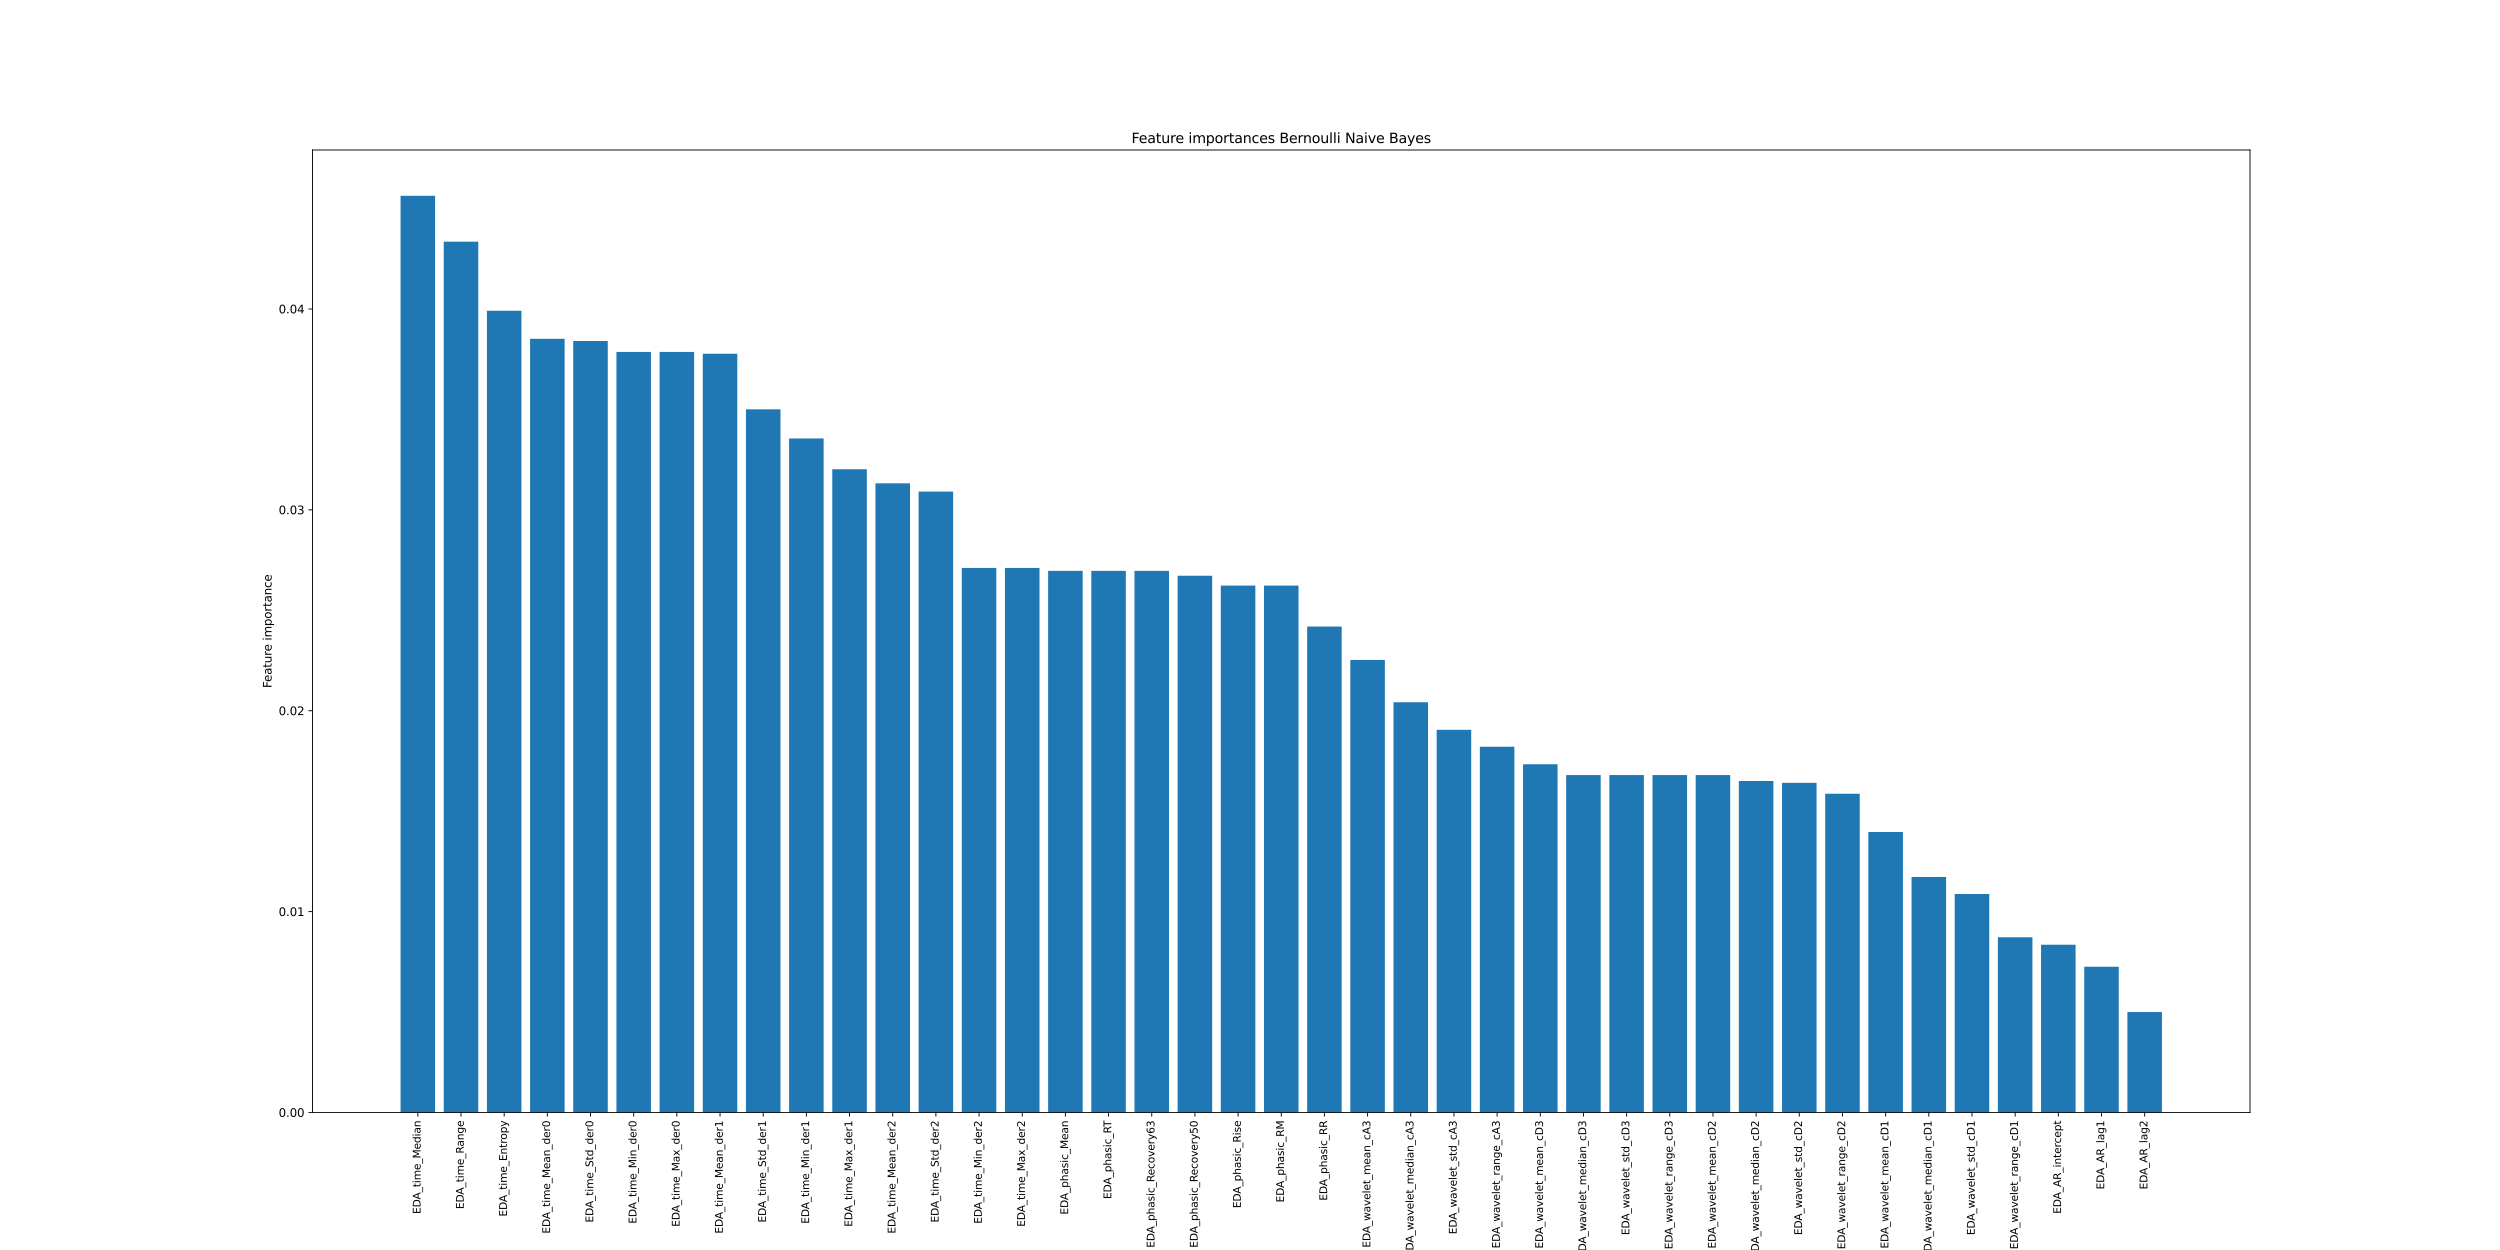 <?xml version="1.0" encoding="utf-8" standalone="no"?>
<!DOCTYPE svg PUBLIC "-//W3C//DTD SVG 1.1//EN"
  "http://www.w3.org/Graphics/SVG/1.1/DTD/svg11.dtd">
<svg xmlns:xlink="http://www.w3.org/1999/xlink" width="2160pt" height="1080pt" viewBox="0 0 2160 1080" xmlns="http://www.w3.org/2000/svg" version="1.1">
 <defs>
  <style type="text/css">*{stroke-linejoin: round; stroke-linecap: butt}</style>
 </defs>
 <g id="figure_1">
  <g id="patch_1">
   <path d="M 0 1080 
L 2160 1080 
L 2160 0 
L 0 0 
z
" style="fill: #ffffff"/>
  </g>
  <g id="axes_1">
   <g id="patch_2">
    <path d="M 270 961.2 
L 1944 961.2 
L 1944 129.6 
L 270 129.6 
z
" style="fill: #ffffff"/>
   </g>
   <g id="patch_3">
    <path d="M 346.091 961.2 
L 375.93 961.2 
L 375.93 169.2 
L 346.091 169.2 
z
" clip-path="url(#pcc81722525)" style="fill: #1f77b4"/>
   </g>
   <g id="patch_4">
    <path d="M 383.39 961.2 
L 413.23 961.2 
L 413.23 208.824 
L 383.39 208.824 
z
" clip-path="url(#pcc81722525)" style="fill: #1f77b4"/>
   </g>
   <g id="patch_5">
    <path d="M 420.69 961.2 
L 450.529 961.2 
L 450.529 268.495 
L 420.69 268.495 
z
" clip-path="url(#pcc81722525)" style="fill: #1f77b4"/>
   </g>
   <g id="patch_6">
    <path d="M 457.989 961.2 
L 487.829 961.2 
L 487.829 292.74 
L 457.989 292.74 
z
" clip-path="url(#pcc81722525)" style="fill: #1f77b4"/>
   </g>
   <g id="patch_7">
    <path d="M 495.289 961.2 
L 525.128 961.2 
L 525.128 294.608 
L 495.289 294.608 
z
" clip-path="url(#pcc81722525)" style="fill: #1f77b4"/>
   </g>
   <g id="patch_8">
    <path d="M 532.588 961.2 
L 562.428 961.2 
L 562.428 304.073 
L 532.588 304.073 
z
" clip-path="url(#pcc81722525)" style="fill: #1f77b4"/>
   </g>
   <g id="patch_9">
    <path d="M 569.888 961.2 
L 599.727 961.2 
L 599.727 304.073 
L 569.888 304.073 
z
" clip-path="url(#pcc81722525)" style="fill: #1f77b4"/>
   </g>
   <g id="patch_10">
    <path d="M 607.187 961.2 
L 637.027 961.2 
L 637.027 305.631 
L 607.187 305.631 
z
" clip-path="url(#pcc81722525)" style="fill: #1f77b4"/>
   </g>
   <g id="patch_11">
    <path d="M 644.487 961.2 
L 674.326 961.2 
L 674.326 353.642 
L 644.487 353.642 
z
" clip-path="url(#pcc81722525)" style="fill: #1f77b4"/>
   </g>
   <g id="patch_12">
    <path d="M 681.786 961.2 
L 711.626 961.2 
L 711.626 378.839 
L 681.786 378.839 
z
" clip-path="url(#pcc81722525)" style="fill: #1f77b4"/>
   </g>
   <g id="patch_13">
    <path d="M 719.086 961.2 
L 748.925 961.2 
L 748.925 405.427 
L 719.086 405.427 
z
" clip-path="url(#pcc81722525)" style="fill: #1f77b4"/>
   </g>
   <g id="patch_14">
    <path d="M 756.385 961.2 
L 786.225 961.2 
L 786.225 417.612 
L 756.385 417.612 
z
" clip-path="url(#pcc81722525)" style="fill: #1f77b4"/>
   </g>
   <g id="patch_15">
    <path d="M 793.684 961.2 
L 823.524 961.2 
L 823.524 424.73 
L 793.684 424.73 
z
" clip-path="url(#pcc81722525)" style="fill: #1f77b4"/>
   </g>
   <g id="patch_16">
    <path d="M 830.984 961.2 
L 860.824 961.2 
L 860.824 490.67 
L 830.984 490.67 
z
" clip-path="url(#pcc81722525)" style="fill: #1f77b4"/>
   </g>
   <g id="patch_17">
    <path d="M 868.283 961.2 
L 898.123 961.2 
L 898.123 490.67 
L 868.283 490.67 
z
" clip-path="url(#pcc81722525)" style="fill: #1f77b4"/>
   </g>
   <g id="patch_18">
    <path d="M 905.583 961.2 
L 935.422 961.2 
L 935.422 493.217 
L 905.583 493.217 
z
" clip-path="url(#pcc81722525)" style="fill: #1f77b4"/>
   </g>
   <g id="patch_19">
    <path d="M 942.882 961.2 
L 972.722 961.2 
L 972.722 493.217 
L 942.882 493.217 
z
" clip-path="url(#pcc81722525)" style="fill: #1f77b4"/>
   </g>
   <g id="patch_20">
    <path d="M 980.182 961.2 
L 1010.021 961.2 
L 1010.021 493.217 
L 980.182 493.217 
z
" clip-path="url(#pcc81722525)" style="fill: #1f77b4"/>
   </g>
   <g id="patch_21">
    <path d="M 1017.481 961.2 
L 1047.321 961.2 
L 1047.321 497.44 
L 1017.481 497.44 
z
" clip-path="url(#pcc81722525)" style="fill: #1f77b4"/>
   </g>
   <g id="patch_22">
    <path d="M 1054.781 961.2 
L 1084.62 961.2 
L 1084.62 505.988 
L 1054.781 505.988 
z
" clip-path="url(#pcc81722525)" style="fill: #1f77b4"/>
   </g>
   <g id="patch_23">
    <path d="M 1092.08 961.2 
L 1121.92 961.2 
L 1121.92 505.988 
L 1092.08 505.988 
z
" clip-path="url(#pcc81722525)" style="fill: #1f77b4"/>
   </g>
   <g id="patch_24">
    <path d="M 1129.38 961.2 
L 1159.219 961.2 
L 1159.219 541.341 
L 1129.38 541.341 
z
" clip-path="url(#pcc81722525)" style="fill: #1f77b4"/>
   </g>
   <g id="patch_25">
    <path d="M 1166.679 961.2 
L 1196.519 961.2 
L 1196.519 570.204 
L 1166.679 570.204 
z
" clip-path="url(#pcc81722525)" style="fill: #1f77b4"/>
   </g>
   <g id="patch_26">
    <path d="M 1203.979 961.2 
L 1233.818 961.2 
L 1233.818 606.745 
L 1203.979 606.745 
z
" clip-path="url(#pcc81722525)" style="fill: #1f77b4"/>
   </g>
   <g id="patch_27">
    <path d="M 1241.278 961.2 
L 1271.118 961.2 
L 1271.118 630.537 
L 1241.278 630.537 
z
" clip-path="url(#pcc81722525)" style="fill: #1f77b4"/>
   </g>
   <g id="patch_28">
    <path d="M 1278.578 961.2 
L 1308.417 961.2 
L 1308.417 645.19 
L 1278.578 645.19 
z
" clip-path="url(#pcc81722525)" style="fill: #1f77b4"/>
   </g>
   <g id="patch_29">
    <path d="M 1315.877 961.2 
L 1345.717 961.2 
L 1345.717 660.317 
L 1315.877 660.317 
z
" clip-path="url(#pcc81722525)" style="fill: #1f77b4"/>
   </g>
   <g id="patch_30">
    <path d="M 1353.176 961.2 
L 1383.016 961.2 
L 1383.016 669.63 
L 1353.176 669.63 
z
" clip-path="url(#pcc81722525)" style="fill: #1f77b4"/>
   </g>
   <g id="patch_31">
    <path d="M 1390.476 961.2 
L 1420.316 961.2 
L 1420.316 669.63 
L 1390.476 669.63 
z
" clip-path="url(#pcc81722525)" style="fill: #1f77b4"/>
   </g>
   <g id="patch_32">
    <path d="M 1427.775 961.2 
L 1457.615 961.2 
L 1457.615 669.63 
L 1427.775 669.63 
z
" clip-path="url(#pcc81722525)" style="fill: #1f77b4"/>
   </g>
   <g id="patch_33">
    <path d="M 1465.075 961.2 
L 1494.914 961.2 
L 1494.914 669.63 
L 1465.075 669.63 
z
" clip-path="url(#pcc81722525)" style="fill: #1f77b4"/>
   </g>
   <g id="patch_34">
    <path d="M 1502.374 961.2 
L 1532.214 961.2 
L 1532.214 674.777 
L 1502.374 674.777 
z
" clip-path="url(#pcc81722525)" style="fill: #1f77b4"/>
   </g>
   <g id="patch_35">
    <path d="M 1539.674 961.2 
L 1569.513 961.2 
L 1569.513 676.408 
L 1539.674 676.408 
z
" clip-path="url(#pcc81722525)" style="fill: #1f77b4"/>
   </g>
   <g id="patch_36">
    <path d="M 1576.973 961.2 
L 1606.813 961.2 
L 1606.813 685.799 
L 1576.973 685.799 
z
" clip-path="url(#pcc81722525)" style="fill: #1f77b4"/>
   </g>
   <g id="patch_37">
    <path d="M 1614.273 961.2 
L 1644.112 961.2 
L 1644.112 718.838 
L 1614.273 718.838 
z
" clip-path="url(#pcc81722525)" style="fill: #1f77b4"/>
   </g>
   <g id="patch_38">
    <path d="M 1651.572 961.2 
L 1681.412 961.2 
L 1681.412 757.708 
L 1651.572 757.708 
z
" clip-path="url(#pcc81722525)" style="fill: #1f77b4"/>
   </g>
   <g id="patch_39">
    <path d="M 1688.872 961.2 
L 1718.711 961.2 
L 1718.711 772.412 
L 1688.872 772.412 
z
" clip-path="url(#pcc81722525)" style="fill: #1f77b4"/>
   </g>
   <g id="patch_40">
    <path d="M 1726.171 961.2 
L 1756.011 961.2 
L 1756.011 809.821 
L 1726.171 809.821 
z
" clip-path="url(#pcc81722525)" style="fill: #1f77b4"/>
   </g>
   <g id="patch_41">
    <path d="M 1763.471 961.2 
L 1793.31 961.2 
L 1793.31 816.277 
L 1763.471 816.277 
z
" clip-path="url(#pcc81722525)" style="fill: #1f77b4"/>
   </g>
   <g id="patch_42">
    <path d="M 1800.77 961.2 
L 1830.61 961.2 
L 1830.61 835.231 
L 1800.77 835.231 
z
" clip-path="url(#pcc81722525)" style="fill: #1f77b4"/>
   </g>
   <g id="patch_43">
    <path d="M 1838.07 961.2 
L 1867.909 961.2 
L 1867.909 874.402 
L 1838.07 874.402 
z
" clip-path="url(#pcc81722525)" style="fill: #1f77b4"/>
   </g>
   <g id="matplotlib.axis_1">
    <g id="xtick_1">
     <g id="line2d_1">
      <defs>
       <path id="m30d333cc88" d="M 0 0 
L 0 3.5 
" style="stroke: #000000; stroke-width: 0.8"/>
      </defs>
      <g>
       <use xlink:href="#m30d333cc88" x="361.011" y="961.2" style="stroke: #000000; stroke-width: 0.8"/>
      </g>
     </g>
     <g id="text_1">
      <!-- EDA_time_Median -->
      <g transform="translate(363.369 1048.885) rotate(-90) scale(0.09 -0.09)">
       <defs>
        <path id="DejaVuSans-45" d="M 628 4666 
L 3578 4666 
L 3578 4134 
L 1259 4134 
L 1259 2753 
L 3481 2753 
L 3481 2222 
L 1259 2222 
L 1259 531 
L 3634 531 
L 3634 0 
L 628 0 
L 628 4666 
z
" transform="scale(0.016)"/>
        <path id="DejaVuSans-44" d="M 1259 4147 
L 1259 519 
L 2022 519 
Q 2988 519 3436 956 
Q 3884 1394 3884 2338 
Q 3884 3275 3436 3711 
Q 2988 4147 2022 4147 
L 1259 4147 
z
M 628 4666 
L 1925 4666 
Q 3281 4666 3915 4102 
Q 4550 3538 4550 2338 
Q 4550 1131 3912 565 
Q 3275 0 1925 0 
L 628 0 
L 628 4666 
z
" transform="scale(0.016)"/>
        <path id="DejaVuSans-41" d="M 2188 4044 
L 1331 1722 
L 3047 1722 
L 2188 4044 
z
M 1831 4666 
L 2547 4666 
L 4325 0 
L 3669 0 
L 3244 1197 
L 1141 1197 
L 716 0 
L 50 0 
L 1831 4666 
z
" transform="scale(0.016)"/>
        <path id="DejaVuSans-5f" d="M 3263 -1063 
L 3263 -1509 
L -63 -1509 
L -63 -1063 
L 3263 -1063 
z
" transform="scale(0.016)"/>
        <path id="DejaVuSans-74" d="M 1172 4494 
L 1172 3500 
L 2356 3500 
L 2356 3053 
L 1172 3053 
L 1172 1153 
Q 1172 725 1289 603 
Q 1406 481 1766 481 
L 2356 481 
L 2356 0 
L 1766 0 
Q 1100 0 847 248 
Q 594 497 594 1153 
L 594 3053 
L 172 3053 
L 172 3500 
L 594 3500 
L 594 4494 
L 1172 4494 
z
" transform="scale(0.016)"/>
        <path id="DejaVuSans-69" d="M 603 3500 
L 1178 3500 
L 1178 0 
L 603 0 
L 603 3500 
z
M 603 4863 
L 1178 4863 
L 1178 4134 
L 603 4134 
L 603 4863 
z
" transform="scale(0.016)"/>
        <path id="DejaVuSans-6d" d="M 3328 2828 
Q 3544 3216 3844 3400 
Q 4144 3584 4550 3584 
Q 5097 3584 5394 3201 
Q 5691 2819 5691 2113 
L 5691 0 
L 5113 0 
L 5113 2094 
Q 5113 2597 4934 2840 
Q 4756 3084 4391 3084 
Q 3944 3084 3684 2787 
Q 3425 2491 3425 1978 
L 3425 0 
L 2847 0 
L 2847 2094 
Q 2847 2600 2669 2842 
Q 2491 3084 2119 3084 
Q 1678 3084 1418 2786 
Q 1159 2488 1159 1978 
L 1159 0 
L 581 0 
L 581 3500 
L 1159 3500 
L 1159 2956 
Q 1356 3278 1631 3431 
Q 1906 3584 2284 3584 
Q 2666 3584 2933 3390 
Q 3200 3197 3328 2828 
z
" transform="scale(0.016)"/>
        <path id="DejaVuSans-65" d="M 3597 1894 
L 3597 1613 
L 953 1613 
Q 991 1019 1311 708 
Q 1631 397 2203 397 
Q 2534 397 2845 478 
Q 3156 559 3463 722 
L 3463 178 
Q 3153 47 2828 -22 
Q 2503 -91 2169 -91 
Q 1331 -91 842 396 
Q 353 884 353 1716 
Q 353 2575 817 3079 
Q 1281 3584 2069 3584 
Q 2775 3584 3186 3129 
Q 3597 2675 3597 1894 
z
M 3022 2063 
Q 3016 2534 2758 2815 
Q 2500 3097 2075 3097 
Q 1594 3097 1305 2825 
Q 1016 2553 972 2059 
L 3022 2063 
z
" transform="scale(0.016)"/>
        <path id="DejaVuSans-4d" d="M 628 4666 
L 1569 4666 
L 2759 1491 
L 3956 4666 
L 4897 4666 
L 4897 0 
L 4281 0 
L 4281 4097 
L 3078 897 
L 2444 897 
L 1241 4097 
L 1241 0 
L 628 0 
L 628 4666 
z
" transform="scale(0.016)"/>
        <path id="DejaVuSans-64" d="M 2906 2969 
L 2906 4863 
L 3481 4863 
L 3481 0 
L 2906 0 
L 2906 525 
Q 2725 213 2448 61 
Q 2172 -91 1784 -91 
Q 1150 -91 751 415 
Q 353 922 353 1747 
Q 353 2572 751 3078 
Q 1150 3584 1784 3584 
Q 2172 3584 2448 3432 
Q 2725 3281 2906 2969 
z
M 947 1747 
Q 947 1113 1208 752 
Q 1469 391 1925 391 
Q 2381 391 2643 752 
Q 2906 1113 2906 1747 
Q 2906 2381 2643 2742 
Q 2381 3103 1925 3103 
Q 1469 3103 1208 2742 
Q 947 2381 947 1747 
z
" transform="scale(0.016)"/>
        <path id="DejaVuSans-61" d="M 2194 1759 
Q 1497 1759 1228 1600 
Q 959 1441 959 1056 
Q 959 750 1161 570 
Q 1363 391 1709 391 
Q 2188 391 2477 730 
Q 2766 1069 2766 1631 
L 2766 1759 
L 2194 1759 
z
M 3341 1997 
L 3341 0 
L 2766 0 
L 2766 531 
Q 2569 213 2275 61 
Q 1981 -91 1556 -91 
Q 1019 -91 701 211 
Q 384 513 384 1019 
Q 384 1609 779 1909 
Q 1175 2209 1959 2209 
L 2766 2209 
L 2766 2266 
Q 2766 2663 2505 2880 
Q 2244 3097 1772 3097 
Q 1472 3097 1187 3025 
Q 903 2953 641 2809 
L 641 3341 
Q 956 3463 1253 3523 
Q 1550 3584 1831 3584 
Q 2591 3584 2966 3190 
Q 3341 2797 3341 1997 
z
" transform="scale(0.016)"/>
        <path id="DejaVuSans-6e" d="M 3513 2113 
L 3513 0 
L 2938 0 
L 2938 2094 
Q 2938 2591 2744 2837 
Q 2550 3084 2163 3084 
Q 1697 3084 1428 2787 
Q 1159 2491 1159 1978 
L 1159 0 
L 581 0 
L 581 3500 
L 1159 3500 
L 1159 2956 
Q 1366 3272 1645 3428 
Q 1925 3584 2291 3584 
Q 2894 3584 3203 3211 
Q 3513 2838 3513 2113 
z
" transform="scale(0.016)"/>
       </defs>
       <use xlink:href="#DejaVuSans-45"/>
       <use xlink:href="#DejaVuSans-44" x="63.184"/>
       <use xlink:href="#DejaVuSans-41" x="138.436"/>
       <use xlink:href="#DejaVuSans-5f" x="206.844"/>
       <use xlink:href="#DejaVuSans-74" x="256.844"/>
       <use xlink:href="#DejaVuSans-69" x="296.053"/>
       <use xlink:href="#DejaVuSans-6d" x="323.836"/>
       <use xlink:href="#DejaVuSans-65" x="421.248"/>
       <use xlink:href="#DejaVuSans-5f" x="482.771"/>
       <use xlink:href="#DejaVuSans-4d" x="532.771"/>
       <use xlink:href="#DejaVuSans-65" x="619.051"/>
       <use xlink:href="#DejaVuSans-64" x="680.574"/>
       <use xlink:href="#DejaVuSans-69" x="744.051"/>
       <use xlink:href="#DejaVuSans-61" x="771.834"/>
       <use xlink:href="#DejaVuSans-6e" x="833.113"/>
      </g>
     </g>
    </g>
    <g id="xtick_2">
     <g id="line2d_2">
      <g>
       <use xlink:href="#m30d333cc88" x="398.31" y="961.2" style="stroke: #000000; stroke-width: 0.8"/>
      </g>
     </g>
     <g id="text_2">
      <!-- EDA_time_Range -->
      <g transform="translate(400.668 1044.67) rotate(-90) scale(0.09 -0.09)">
       <defs>
        <path id="DejaVuSans-52" d="M 2841 2188 
Q 3044 2119 3236 1894 
Q 3428 1669 3622 1275 
L 4263 0 
L 3584 0 
L 2988 1197 
Q 2756 1666 2539 1819 
Q 2322 1972 1947 1972 
L 1259 1972 
L 1259 0 
L 628 0 
L 628 4666 
L 2053 4666 
Q 2853 4666 3247 4331 
Q 3641 3997 3641 3322 
Q 3641 2881 3436 2590 
Q 3231 2300 2841 2188 
z
M 1259 4147 
L 1259 2491 
L 2053 2491 
Q 2509 2491 2742 2702 
Q 2975 2913 2975 3322 
Q 2975 3731 2742 3939 
Q 2509 4147 2053 4147 
L 1259 4147 
z
" transform="scale(0.016)"/>
        <path id="DejaVuSans-67" d="M 2906 1791 
Q 2906 2416 2648 2759 
Q 2391 3103 1925 3103 
Q 1463 3103 1205 2759 
Q 947 2416 947 1791 
Q 947 1169 1205 825 
Q 1463 481 1925 481 
Q 2391 481 2648 825 
Q 2906 1169 2906 1791 
z
M 3481 434 
Q 3481 -459 3084 -895 
Q 2688 -1331 1869 -1331 
Q 1566 -1331 1297 -1286 
Q 1028 -1241 775 -1147 
L 775 -588 
Q 1028 -725 1275 -790 
Q 1522 -856 1778 -856 
Q 2344 -856 2625 -561 
Q 2906 -266 2906 331 
L 2906 616 
Q 2728 306 2450 153 
Q 2172 0 1784 0 
Q 1141 0 747 490 
Q 353 981 353 1791 
Q 353 2603 747 3093 
Q 1141 3584 1784 3584 
Q 2172 3584 2450 3431 
Q 2728 3278 2906 2969 
L 2906 3500 
L 3481 3500 
L 3481 434 
z
" transform="scale(0.016)"/>
       </defs>
       <use xlink:href="#DejaVuSans-45"/>
       <use xlink:href="#DejaVuSans-44" x="63.184"/>
       <use xlink:href="#DejaVuSans-41" x="138.436"/>
       <use xlink:href="#DejaVuSans-5f" x="206.844"/>
       <use xlink:href="#DejaVuSans-74" x="256.844"/>
       <use xlink:href="#DejaVuSans-69" x="296.053"/>
       <use xlink:href="#DejaVuSans-6d" x="323.836"/>
       <use xlink:href="#DejaVuSans-65" x="421.248"/>
       <use xlink:href="#DejaVuSans-5f" x="482.771"/>
       <use xlink:href="#DejaVuSans-52" x="532.771"/>
       <use xlink:href="#DejaVuSans-61" x="600.004"/>
       <use xlink:href="#DejaVuSans-6e" x="661.283"/>
       <use xlink:href="#DejaVuSans-67" x="724.662"/>
       <use xlink:href="#DejaVuSans-65" x="788.139"/>
      </g>
     </g>
    </g>
    <g id="xtick_3">
     <g id="line2d_3">
      <g>
       <use xlink:href="#m30d333cc88" x="435.61" y="961.2" style="stroke: #000000; stroke-width: 0.8"/>
      </g>
     </g>
     <g id="text_3">
      <!-- EDA_time_Entropy -->
      <g transform="translate(437.968 1051.112) rotate(-90) scale(0.09 -0.09)">
       <defs>
        <path id="DejaVuSans-72" d="M 2631 2963 
Q 2534 3019 2420 3045 
Q 2306 3072 2169 3072 
Q 1681 3072 1420 2755 
Q 1159 2438 1159 1844 
L 1159 0 
L 581 0 
L 581 3500 
L 1159 3500 
L 1159 2956 
Q 1341 3275 1631 3429 
Q 1922 3584 2338 3584 
Q 2397 3584 2469 3576 
Q 2541 3569 2628 3553 
L 2631 2963 
z
" transform="scale(0.016)"/>
        <path id="DejaVuSans-6f" d="M 1959 3097 
Q 1497 3097 1228 2736 
Q 959 2375 959 1747 
Q 959 1119 1226 758 
Q 1494 397 1959 397 
Q 2419 397 2687 759 
Q 2956 1122 2956 1747 
Q 2956 2369 2687 2733 
Q 2419 3097 1959 3097 
z
M 1959 3584 
Q 2709 3584 3137 3096 
Q 3566 2609 3566 1747 
Q 3566 888 3137 398 
Q 2709 -91 1959 -91 
Q 1206 -91 779 398 
Q 353 888 353 1747 
Q 353 2609 779 3096 
Q 1206 3584 1959 3584 
z
" transform="scale(0.016)"/>
        <path id="DejaVuSans-70" d="M 1159 525 
L 1159 -1331 
L 581 -1331 
L 581 3500 
L 1159 3500 
L 1159 2969 
Q 1341 3281 1617 3432 
Q 1894 3584 2278 3584 
Q 2916 3584 3314 3078 
Q 3713 2572 3713 1747 
Q 3713 922 3314 415 
Q 2916 -91 2278 -91 
Q 1894 -91 1617 61 
Q 1341 213 1159 525 
z
M 3116 1747 
Q 3116 2381 2855 2742 
Q 2594 3103 2138 3103 
Q 1681 3103 1420 2742 
Q 1159 2381 1159 1747 
Q 1159 1113 1420 752 
Q 1681 391 2138 391 
Q 2594 391 2855 752 
Q 3116 1113 3116 1747 
z
" transform="scale(0.016)"/>
        <path id="DejaVuSans-79" d="M 2059 -325 
Q 1816 -950 1584 -1140 
Q 1353 -1331 966 -1331 
L 506 -1331 
L 506 -850 
L 844 -850 
Q 1081 -850 1212 -737 
Q 1344 -625 1503 -206 
L 1606 56 
L 191 3500 
L 800 3500 
L 1894 763 
L 2988 3500 
L 3597 3500 
L 2059 -325 
z
" transform="scale(0.016)"/>
       </defs>
       <use xlink:href="#DejaVuSans-45"/>
       <use xlink:href="#DejaVuSans-44" x="63.184"/>
       <use xlink:href="#DejaVuSans-41" x="138.436"/>
       <use xlink:href="#DejaVuSans-5f" x="206.844"/>
       <use xlink:href="#DejaVuSans-74" x="256.844"/>
       <use xlink:href="#DejaVuSans-69" x="296.053"/>
       <use xlink:href="#DejaVuSans-6d" x="323.836"/>
       <use xlink:href="#DejaVuSans-65" x="421.248"/>
       <use xlink:href="#DejaVuSans-5f" x="482.771"/>
       <use xlink:href="#DejaVuSans-45" x="532.771"/>
       <use xlink:href="#DejaVuSans-6e" x="595.955"/>
       <use xlink:href="#DejaVuSans-74" x="659.334"/>
       <use xlink:href="#DejaVuSans-72" x="698.543"/>
       <use xlink:href="#DejaVuSans-6f" x="737.406"/>
       <use xlink:href="#DejaVuSans-70" x="798.588"/>
       <use xlink:href="#DejaVuSans-79" x="862.064"/>
      </g>
     </g>
    </g>
    <g id="xtick_4">
     <g id="line2d_4">
      <g>
       <use xlink:href="#m30d333cc88" x="472.909" y="961.2" style="stroke: #000000; stroke-width: 0.8"/>
      </g>
     </g>
     <g id="text_4">
      <!-- EDA_time_Mean_der0 -->
      <g transform="translate(475.267 1065.849) rotate(-90) scale(0.09 -0.09)">
       <defs>
        <path id="DejaVuSans-30" d="M 2034 4250 
Q 1547 4250 1301 3770 
Q 1056 3291 1056 2328 
Q 1056 1369 1301 889 
Q 1547 409 2034 409 
Q 2525 409 2770 889 
Q 3016 1369 3016 2328 
Q 3016 3291 2770 3770 
Q 2525 4250 2034 4250 
z
M 2034 4750 
Q 2819 4750 3233 4129 
Q 3647 3509 3647 2328 
Q 3647 1150 3233 529 
Q 2819 -91 2034 -91 
Q 1250 -91 836 529 
Q 422 1150 422 2328 
Q 422 3509 836 4129 
Q 1250 4750 2034 4750 
z
" transform="scale(0.016)"/>
       </defs>
       <use xlink:href="#DejaVuSans-45"/>
       <use xlink:href="#DejaVuSans-44" x="63.184"/>
       <use xlink:href="#DejaVuSans-41" x="138.436"/>
       <use xlink:href="#DejaVuSans-5f" x="206.844"/>
       <use xlink:href="#DejaVuSans-74" x="256.844"/>
       <use xlink:href="#DejaVuSans-69" x="296.053"/>
       <use xlink:href="#DejaVuSans-6d" x="323.836"/>
       <use xlink:href="#DejaVuSans-65" x="421.248"/>
       <use xlink:href="#DejaVuSans-5f" x="482.771"/>
       <use xlink:href="#DejaVuSans-4d" x="532.771"/>
       <use xlink:href="#DejaVuSans-65" x="619.051"/>
       <use xlink:href="#DejaVuSans-61" x="680.574"/>
       <use xlink:href="#DejaVuSans-6e" x="741.854"/>
       <use xlink:href="#DejaVuSans-5f" x="805.232"/>
       <use xlink:href="#DejaVuSans-64" x="855.232"/>
       <use xlink:href="#DejaVuSans-65" x="918.709"/>
       <use xlink:href="#DejaVuSans-72" x="980.232"/>
       <use xlink:href="#DejaVuSans-30" x="1021.346"/>
      </g>
     </g>
    </g>
    <g id="xtick_5">
     <g id="line2d_5">
      <g>
       <use xlink:href="#m30d333cc88" x="510.209" y="961.2" style="stroke: #000000; stroke-width: 0.8"/>
      </g>
     </g>
     <g id="text_5">
      <!-- EDA_time_Std_der0 -->
      <g transform="translate(512.567 1056.282) rotate(-90) scale(0.09 -0.09)">
       <defs>
        <path id="DejaVuSans-53" d="M 3425 4513 
L 3425 3897 
Q 3066 4069 2747 4153 
Q 2428 4238 2131 4238 
Q 1616 4238 1336 4038 
Q 1056 3838 1056 3469 
Q 1056 3159 1242 3001 
Q 1428 2844 1947 2747 
L 2328 2669 
Q 3034 2534 3370 2195 
Q 3706 1856 3706 1288 
Q 3706 609 3251 259 
Q 2797 -91 1919 -91 
Q 1588 -91 1214 -16 
Q 841 59 441 206 
L 441 856 
Q 825 641 1194 531 
Q 1563 422 1919 422 
Q 2459 422 2753 634 
Q 3047 847 3047 1241 
Q 3047 1584 2836 1778 
Q 2625 1972 2144 2069 
L 1759 2144 
Q 1053 2284 737 2584 
Q 422 2884 422 3419 
Q 422 4038 858 4394 
Q 1294 4750 2059 4750 
Q 2388 4750 2728 4690 
Q 3069 4631 3425 4513 
z
" transform="scale(0.016)"/>
       </defs>
       <use xlink:href="#DejaVuSans-45"/>
       <use xlink:href="#DejaVuSans-44" x="63.184"/>
       <use xlink:href="#DejaVuSans-41" x="138.436"/>
       <use xlink:href="#DejaVuSans-5f" x="206.844"/>
       <use xlink:href="#DejaVuSans-74" x="256.844"/>
       <use xlink:href="#DejaVuSans-69" x="296.053"/>
       <use xlink:href="#DejaVuSans-6d" x="323.836"/>
       <use xlink:href="#DejaVuSans-65" x="421.248"/>
       <use xlink:href="#DejaVuSans-5f" x="482.771"/>
       <use xlink:href="#DejaVuSans-53" x="532.771"/>
       <use xlink:href="#DejaVuSans-74" x="596.248"/>
       <use xlink:href="#DejaVuSans-64" x="635.457"/>
       <use xlink:href="#DejaVuSans-5f" x="698.934"/>
       <use xlink:href="#DejaVuSans-64" x="748.934"/>
       <use xlink:href="#DejaVuSans-65" x="812.41"/>
       <use xlink:href="#DejaVuSans-72" x="873.934"/>
       <use xlink:href="#DejaVuSans-30" x="915.047"/>
      </g>
     </g>
    </g>
    <g id="xtick_6">
     <g id="line2d_6">
      <g>
       <use xlink:href="#m30d333cc88" x="547.508" y="961.2" style="stroke: #000000; stroke-width: 0.8"/>
      </g>
     </g>
     <g id="text_6">
      <!-- EDA_time_Min_der0 -->
      <g transform="translate(549.866 1057.296) rotate(-90) scale(0.09 -0.09)">
       <use xlink:href="#DejaVuSans-45"/>
       <use xlink:href="#DejaVuSans-44" x="63.184"/>
       <use xlink:href="#DejaVuSans-41" x="138.436"/>
       <use xlink:href="#DejaVuSans-5f" x="206.844"/>
       <use xlink:href="#DejaVuSans-74" x="256.844"/>
       <use xlink:href="#DejaVuSans-69" x="296.053"/>
       <use xlink:href="#DejaVuSans-6d" x="323.836"/>
       <use xlink:href="#DejaVuSans-65" x="421.248"/>
       <use xlink:href="#DejaVuSans-5f" x="482.771"/>
       <use xlink:href="#DejaVuSans-4d" x="532.771"/>
       <use xlink:href="#DejaVuSans-69" x="619.051"/>
       <use xlink:href="#DejaVuSans-6e" x="646.834"/>
       <use xlink:href="#DejaVuSans-5f" x="710.213"/>
       <use xlink:href="#DejaVuSans-64" x="760.213"/>
       <use xlink:href="#DejaVuSans-65" x="823.689"/>
       <use xlink:href="#DejaVuSans-72" x="885.213"/>
       <use xlink:href="#DejaVuSans-30" x="926.326"/>
      </g>
     </g>
    </g>
    <g id="xtick_7">
     <g id="line2d_7">
      <g>
       <use xlink:href="#m30d333cc88" x="584.807" y="961.2" style="stroke: #000000; stroke-width: 0.8"/>
      </g>
     </g>
     <g id="text_7">
      <!-- EDA_time_Max_der0 -->
      <g transform="translate(587.166 1059.934) rotate(-90) scale(0.09 -0.09)">
       <defs>
        <path id="DejaVuSans-78" d="M 3513 3500 
L 2247 1797 
L 3578 0 
L 2900 0 
L 1881 1375 
L 863 0 
L 184 0 
L 1544 1831 
L 300 3500 
L 978 3500 
L 1906 2253 
L 2834 3500 
L 3513 3500 
z
" transform="scale(0.016)"/>
       </defs>
       <use xlink:href="#DejaVuSans-45"/>
       <use xlink:href="#DejaVuSans-44" x="63.184"/>
       <use xlink:href="#DejaVuSans-41" x="138.436"/>
       <use xlink:href="#DejaVuSans-5f" x="206.844"/>
       <use xlink:href="#DejaVuSans-74" x="256.844"/>
       <use xlink:href="#DejaVuSans-69" x="296.053"/>
       <use xlink:href="#DejaVuSans-6d" x="323.836"/>
       <use xlink:href="#DejaVuSans-65" x="421.248"/>
       <use xlink:href="#DejaVuSans-5f" x="482.771"/>
       <use xlink:href="#DejaVuSans-4d" x="532.771"/>
       <use xlink:href="#DejaVuSans-61" x="619.051"/>
       <use xlink:href="#DejaVuSans-78" x="680.33"/>
       <use xlink:href="#DejaVuSans-5f" x="739.51"/>
       <use xlink:href="#DejaVuSans-64" x="789.51"/>
       <use xlink:href="#DejaVuSans-65" x="852.986"/>
       <use xlink:href="#DejaVuSans-72" x="914.51"/>
       <use xlink:href="#DejaVuSans-30" x="955.623"/>
      </g>
     </g>
    </g>
    <g id="xtick_8">
     <g id="line2d_8">
      <g>
       <use xlink:href="#m30d333cc88" x="622.107" y="961.2" style="stroke: #000000; stroke-width: 0.8"/>
      </g>
     </g>
     <g id="text_8">
      <!-- EDA_time_Mean_der1 -->
      <g transform="translate(624.465 1065.849) rotate(-90) scale(0.09 -0.09)">
       <defs>
        <path id="DejaVuSans-31" d="M 794 531 
L 1825 531 
L 1825 4091 
L 703 3866 
L 703 4441 
L 1819 4666 
L 2450 4666 
L 2450 531 
L 3481 531 
L 3481 0 
L 794 0 
L 794 531 
z
" transform="scale(0.016)"/>
       </defs>
       <use xlink:href="#DejaVuSans-45"/>
       <use xlink:href="#DejaVuSans-44" x="63.184"/>
       <use xlink:href="#DejaVuSans-41" x="138.436"/>
       <use xlink:href="#DejaVuSans-5f" x="206.844"/>
       <use xlink:href="#DejaVuSans-74" x="256.844"/>
       <use xlink:href="#DejaVuSans-69" x="296.053"/>
       <use xlink:href="#DejaVuSans-6d" x="323.836"/>
       <use xlink:href="#DejaVuSans-65" x="421.248"/>
       <use xlink:href="#DejaVuSans-5f" x="482.771"/>
       <use xlink:href="#DejaVuSans-4d" x="532.771"/>
       <use xlink:href="#DejaVuSans-65" x="619.051"/>
       <use xlink:href="#DejaVuSans-61" x="680.574"/>
       <use xlink:href="#DejaVuSans-6e" x="741.854"/>
       <use xlink:href="#DejaVuSans-5f" x="805.232"/>
       <use xlink:href="#DejaVuSans-64" x="855.232"/>
       <use xlink:href="#DejaVuSans-65" x="918.709"/>
       <use xlink:href="#DejaVuSans-72" x="980.232"/>
       <use xlink:href="#DejaVuSans-31" x="1021.346"/>
      </g>
     </g>
    </g>
    <g id="xtick_9">
     <g id="line2d_9">
      <g>
       <use xlink:href="#m30d333cc88" x="659.406" y="961.2" style="stroke: #000000; stroke-width: 0.8"/>
      </g>
     </g>
     <g id="text_9">
      <!-- EDA_time_Std_der1 -->
      <g transform="translate(661.765 1056.282) rotate(-90) scale(0.09 -0.09)">
       <use xlink:href="#DejaVuSans-45"/>
       <use xlink:href="#DejaVuSans-44" x="63.184"/>
       <use xlink:href="#DejaVuSans-41" x="138.436"/>
       <use xlink:href="#DejaVuSans-5f" x="206.844"/>
       <use xlink:href="#DejaVuSans-74" x="256.844"/>
       <use xlink:href="#DejaVuSans-69" x="296.053"/>
       <use xlink:href="#DejaVuSans-6d" x="323.836"/>
       <use xlink:href="#DejaVuSans-65" x="421.248"/>
       <use xlink:href="#DejaVuSans-5f" x="482.771"/>
       <use xlink:href="#DejaVuSans-53" x="532.771"/>
       <use xlink:href="#DejaVuSans-74" x="596.248"/>
       <use xlink:href="#DejaVuSans-64" x="635.457"/>
       <use xlink:href="#DejaVuSans-5f" x="698.934"/>
       <use xlink:href="#DejaVuSans-64" x="748.934"/>
       <use xlink:href="#DejaVuSans-65" x="812.41"/>
       <use xlink:href="#DejaVuSans-72" x="873.934"/>
       <use xlink:href="#DejaVuSans-31" x="915.047"/>
      </g>
     </g>
    </g>
    <g id="xtick_10">
     <g id="line2d_10">
      <g>
       <use xlink:href="#m30d333cc88" x="696.706" y="961.2" style="stroke: #000000; stroke-width: 0.8"/>
      </g>
     </g>
     <g id="text_10">
      <!-- EDA_time_Min_der1 -->
      <g transform="translate(699.064 1057.296) rotate(-90) scale(0.09 -0.09)">
       <use xlink:href="#DejaVuSans-45"/>
       <use xlink:href="#DejaVuSans-44" x="63.184"/>
       <use xlink:href="#DejaVuSans-41" x="138.436"/>
       <use xlink:href="#DejaVuSans-5f" x="206.844"/>
       <use xlink:href="#DejaVuSans-74" x="256.844"/>
       <use xlink:href="#DejaVuSans-69" x="296.053"/>
       <use xlink:href="#DejaVuSans-6d" x="323.836"/>
       <use xlink:href="#DejaVuSans-65" x="421.248"/>
       <use xlink:href="#DejaVuSans-5f" x="482.771"/>
       <use xlink:href="#DejaVuSans-4d" x="532.771"/>
       <use xlink:href="#DejaVuSans-69" x="619.051"/>
       <use xlink:href="#DejaVuSans-6e" x="646.834"/>
       <use xlink:href="#DejaVuSans-5f" x="710.213"/>
       <use xlink:href="#DejaVuSans-64" x="760.213"/>
       <use xlink:href="#DejaVuSans-65" x="823.689"/>
       <use xlink:href="#DejaVuSans-72" x="885.213"/>
       <use xlink:href="#DejaVuSans-31" x="926.326"/>
      </g>
     </g>
    </g>
    <g id="xtick_11">
     <g id="line2d_11">
      <g>
       <use xlink:href="#m30d333cc88" x="734.005" y="961.2" style="stroke: #000000; stroke-width: 0.8"/>
      </g>
     </g>
     <g id="text_11">
      <!-- EDA_time_Max_der1 -->
      <g transform="translate(736.364 1059.934) rotate(-90) scale(0.09 -0.09)">
       <use xlink:href="#DejaVuSans-45"/>
       <use xlink:href="#DejaVuSans-44" x="63.184"/>
       <use xlink:href="#DejaVuSans-41" x="138.436"/>
       <use xlink:href="#DejaVuSans-5f" x="206.844"/>
       <use xlink:href="#DejaVuSans-74" x="256.844"/>
       <use xlink:href="#DejaVuSans-69" x="296.053"/>
       <use xlink:href="#DejaVuSans-6d" x="323.836"/>
       <use xlink:href="#DejaVuSans-65" x="421.248"/>
       <use xlink:href="#DejaVuSans-5f" x="482.771"/>
       <use xlink:href="#DejaVuSans-4d" x="532.771"/>
       <use xlink:href="#DejaVuSans-61" x="619.051"/>
       <use xlink:href="#DejaVuSans-78" x="680.33"/>
       <use xlink:href="#DejaVuSans-5f" x="739.51"/>
       <use xlink:href="#DejaVuSans-64" x="789.51"/>
       <use xlink:href="#DejaVuSans-65" x="852.986"/>
       <use xlink:href="#DejaVuSans-72" x="914.51"/>
       <use xlink:href="#DejaVuSans-31" x="955.623"/>
      </g>
     </g>
    </g>
    <g id="xtick_12">
     <g id="line2d_12">
      <g>
       <use xlink:href="#m30d333cc88" x="771.305" y="961.2" style="stroke: #000000; stroke-width: 0.8"/>
      </g>
     </g>
     <g id="text_12">
      <!-- EDA_time_Mean_der2 -->
      <g transform="translate(773.663 1065.849) rotate(-90) scale(0.09 -0.09)">
       <defs>
        <path id="DejaVuSans-32" d="M 1228 531 
L 3431 531 
L 3431 0 
L 469 0 
L 469 531 
Q 828 903 1448 1529 
Q 2069 2156 2228 2338 
Q 2531 2678 2651 2914 
Q 2772 3150 2772 3378 
Q 2772 3750 2511 3984 
Q 2250 4219 1831 4219 
Q 1534 4219 1204 4116 
Q 875 4013 500 3803 
L 500 4441 
Q 881 4594 1212 4672 
Q 1544 4750 1819 4750 
Q 2544 4750 2975 4387 
Q 3406 4025 3406 3419 
Q 3406 3131 3298 2873 
Q 3191 2616 2906 2266 
Q 2828 2175 2409 1742 
Q 1991 1309 1228 531 
z
" transform="scale(0.016)"/>
       </defs>
       <use xlink:href="#DejaVuSans-45"/>
       <use xlink:href="#DejaVuSans-44" x="63.184"/>
       <use xlink:href="#DejaVuSans-41" x="138.436"/>
       <use xlink:href="#DejaVuSans-5f" x="206.844"/>
       <use xlink:href="#DejaVuSans-74" x="256.844"/>
       <use xlink:href="#DejaVuSans-69" x="296.053"/>
       <use xlink:href="#DejaVuSans-6d" x="323.836"/>
       <use xlink:href="#DejaVuSans-65" x="421.248"/>
       <use xlink:href="#DejaVuSans-5f" x="482.771"/>
       <use xlink:href="#DejaVuSans-4d" x="532.771"/>
       <use xlink:href="#DejaVuSans-65" x="619.051"/>
       <use xlink:href="#DejaVuSans-61" x="680.574"/>
       <use xlink:href="#DejaVuSans-6e" x="741.854"/>
       <use xlink:href="#DejaVuSans-5f" x="805.232"/>
       <use xlink:href="#DejaVuSans-64" x="855.232"/>
       <use xlink:href="#DejaVuSans-65" x="918.709"/>
       <use xlink:href="#DejaVuSans-72" x="980.232"/>
       <use xlink:href="#DejaVuSans-32" x="1021.346"/>
      </g>
     </g>
    </g>
    <g id="xtick_13">
     <g id="line2d_13">
      <g>
       <use xlink:href="#m30d333cc88" x="808.604" y="961.2" style="stroke: #000000; stroke-width: 0.8"/>
      </g>
     </g>
     <g id="text_13">
      <!-- EDA_time_Std_der2 -->
      <g transform="translate(810.963 1056.282) rotate(-90) scale(0.09 -0.09)">
       <use xlink:href="#DejaVuSans-45"/>
       <use xlink:href="#DejaVuSans-44" x="63.184"/>
       <use xlink:href="#DejaVuSans-41" x="138.436"/>
       <use xlink:href="#DejaVuSans-5f" x="206.844"/>
       <use xlink:href="#DejaVuSans-74" x="256.844"/>
       <use xlink:href="#DejaVuSans-69" x="296.053"/>
       <use xlink:href="#DejaVuSans-6d" x="323.836"/>
       <use xlink:href="#DejaVuSans-65" x="421.248"/>
       <use xlink:href="#DejaVuSans-5f" x="482.771"/>
       <use xlink:href="#DejaVuSans-53" x="532.771"/>
       <use xlink:href="#DejaVuSans-74" x="596.248"/>
       <use xlink:href="#DejaVuSans-64" x="635.457"/>
       <use xlink:href="#DejaVuSans-5f" x="698.934"/>
       <use xlink:href="#DejaVuSans-64" x="748.934"/>
       <use xlink:href="#DejaVuSans-65" x="812.41"/>
       <use xlink:href="#DejaVuSans-72" x="873.934"/>
       <use xlink:href="#DejaVuSans-32" x="915.047"/>
      </g>
     </g>
    </g>
    <g id="xtick_14">
     <g id="line2d_14">
      <g>
       <use xlink:href="#m30d333cc88" x="845.904" y="961.2" style="stroke: #000000; stroke-width: 0.8"/>
      </g>
     </g>
     <g id="text_14">
      <!-- EDA_time_Min_der2 -->
      <g transform="translate(848.262 1057.296) rotate(-90) scale(0.09 -0.09)">
       <use xlink:href="#DejaVuSans-45"/>
       <use xlink:href="#DejaVuSans-44" x="63.184"/>
       <use xlink:href="#DejaVuSans-41" x="138.436"/>
       <use xlink:href="#DejaVuSans-5f" x="206.844"/>
       <use xlink:href="#DejaVuSans-74" x="256.844"/>
       <use xlink:href="#DejaVuSans-69" x="296.053"/>
       <use xlink:href="#DejaVuSans-6d" x="323.836"/>
       <use xlink:href="#DejaVuSans-65" x="421.248"/>
       <use xlink:href="#DejaVuSans-5f" x="482.771"/>
       <use xlink:href="#DejaVuSans-4d" x="532.771"/>
       <use xlink:href="#DejaVuSans-69" x="619.051"/>
       <use xlink:href="#DejaVuSans-6e" x="646.834"/>
       <use xlink:href="#DejaVuSans-5f" x="710.213"/>
       <use xlink:href="#DejaVuSans-64" x="760.213"/>
       <use xlink:href="#DejaVuSans-65" x="823.689"/>
       <use xlink:href="#DejaVuSans-72" x="885.213"/>
       <use xlink:href="#DejaVuSans-32" x="926.326"/>
      </g>
     </g>
    </g>
    <g id="xtick_15">
     <g id="line2d_15">
      <g>
       <use xlink:href="#m30d333cc88" x="883.203" y="961.2" style="stroke: #000000; stroke-width: 0.8"/>
      </g>
     </g>
     <g id="text_15">
      <!-- EDA_time_Max_der2 -->
      <g transform="translate(885.561 1059.934) rotate(-90) scale(0.09 -0.09)">
       <use xlink:href="#DejaVuSans-45"/>
       <use xlink:href="#DejaVuSans-44" x="63.184"/>
       <use xlink:href="#DejaVuSans-41" x="138.436"/>
       <use xlink:href="#DejaVuSans-5f" x="206.844"/>
       <use xlink:href="#DejaVuSans-74" x="256.844"/>
       <use xlink:href="#DejaVuSans-69" x="296.053"/>
       <use xlink:href="#DejaVuSans-6d" x="323.836"/>
       <use xlink:href="#DejaVuSans-65" x="421.248"/>
       <use xlink:href="#DejaVuSans-5f" x="482.771"/>
       <use xlink:href="#DejaVuSans-4d" x="532.771"/>
       <use xlink:href="#DejaVuSans-61" x="619.051"/>
       <use xlink:href="#DejaVuSans-78" x="680.33"/>
       <use xlink:href="#DejaVuSans-5f" x="739.51"/>
       <use xlink:href="#DejaVuSans-64" x="789.51"/>
       <use xlink:href="#DejaVuSans-65" x="852.986"/>
       <use xlink:href="#DejaVuSans-72" x="914.51"/>
       <use xlink:href="#DejaVuSans-32" x="955.623"/>
      </g>
     </g>
    </g>
    <g id="xtick_16">
     <g id="line2d_16">
      <g>
       <use xlink:href="#m30d333cc88" x="920.503" y="961.2" style="stroke: #000000; stroke-width: 0.8"/>
      </g>
     </g>
     <g id="text_16">
      <!-- EDA_phasic_Mean -->
      <g transform="translate(922.861 1049.408) rotate(-90) scale(0.09 -0.09)">
       <defs>
        <path id="DejaVuSans-68" d="M 3513 2113 
L 3513 0 
L 2938 0 
L 2938 2094 
Q 2938 2591 2744 2837 
Q 2550 3084 2163 3084 
Q 1697 3084 1428 2787 
Q 1159 2491 1159 1978 
L 1159 0 
L 581 0 
L 581 4863 
L 1159 4863 
L 1159 2956 
Q 1366 3272 1645 3428 
Q 1925 3584 2291 3584 
Q 2894 3584 3203 3211 
Q 3513 2838 3513 2113 
z
" transform="scale(0.016)"/>
        <path id="DejaVuSans-73" d="M 2834 3397 
L 2834 2853 
Q 2591 2978 2328 3040 
Q 2066 3103 1784 3103 
Q 1356 3103 1142 2972 
Q 928 2841 928 2578 
Q 928 2378 1081 2264 
Q 1234 2150 1697 2047 
L 1894 2003 
Q 2506 1872 2764 1633 
Q 3022 1394 3022 966 
Q 3022 478 2636 193 
Q 2250 -91 1575 -91 
Q 1294 -91 989 -36 
Q 684 19 347 128 
L 347 722 
Q 666 556 975 473 
Q 1284 391 1588 391 
Q 1994 391 2212 530 
Q 2431 669 2431 922 
Q 2431 1156 2273 1281 
Q 2116 1406 1581 1522 
L 1381 1569 
Q 847 1681 609 1914 
Q 372 2147 372 2553 
Q 372 3047 722 3315 
Q 1072 3584 1716 3584 
Q 2034 3584 2315 3537 
Q 2597 3491 2834 3397 
z
" transform="scale(0.016)"/>
        <path id="DejaVuSans-63" d="M 3122 3366 
L 3122 2828 
Q 2878 2963 2633 3030 
Q 2388 3097 2138 3097 
Q 1578 3097 1268 2742 
Q 959 2388 959 1747 
Q 959 1106 1268 751 
Q 1578 397 2138 397 
Q 2388 397 2633 464 
Q 2878 531 3122 666 
L 3122 134 
Q 2881 22 2623 -34 
Q 2366 -91 2075 -91 
Q 1284 -91 818 406 
Q 353 903 353 1747 
Q 353 2603 823 3093 
Q 1294 3584 2113 3584 
Q 2378 3584 2631 3529 
Q 2884 3475 3122 3366 
z
" transform="scale(0.016)"/>
       </defs>
       <use xlink:href="#DejaVuSans-45"/>
       <use xlink:href="#DejaVuSans-44" x="63.184"/>
       <use xlink:href="#DejaVuSans-41" x="138.436"/>
       <use xlink:href="#DejaVuSans-5f" x="206.844"/>
       <use xlink:href="#DejaVuSans-70" x="256.844"/>
       <use xlink:href="#DejaVuSans-68" x="320.32"/>
       <use xlink:href="#DejaVuSans-61" x="383.699"/>
       <use xlink:href="#DejaVuSans-73" x="444.979"/>
       <use xlink:href="#DejaVuSans-69" x="497.078"/>
       <use xlink:href="#DejaVuSans-63" x="524.861"/>
       <use xlink:href="#DejaVuSans-5f" x="579.842"/>
       <use xlink:href="#DejaVuSans-4d" x="629.842"/>
       <use xlink:href="#DejaVuSans-65" x="716.121"/>
       <use xlink:href="#DejaVuSans-61" x="777.645"/>
       <use xlink:href="#DejaVuSans-6e" x="838.924"/>
      </g>
     </g>
    </g>
    <g id="xtick_17">
     <g id="line2d_17">
      <g>
       <use xlink:href="#m30d333cc88" x="957.802" y="961.2" style="stroke: #000000; stroke-width: 0.8"/>
      </g>
     </g>
     <g id="text_17">
      <!-- EDA_phasic_RT -->
      <g transform="translate(960.16 1035.984) rotate(-90) scale(0.09 -0.09)">
       <defs>
        <path id="DejaVuSans-54" d="M -19 4666 
L 3928 4666 
L 3928 4134 
L 2272 4134 
L 2272 0 
L 1638 0 
L 1638 4134 
L -19 4134 
L -19 4666 
z
" transform="scale(0.016)"/>
       </defs>
       <use xlink:href="#DejaVuSans-45"/>
       <use xlink:href="#DejaVuSans-44" x="63.184"/>
       <use xlink:href="#DejaVuSans-41" x="138.436"/>
       <use xlink:href="#DejaVuSans-5f" x="206.844"/>
       <use xlink:href="#DejaVuSans-70" x="256.844"/>
       <use xlink:href="#DejaVuSans-68" x="320.32"/>
       <use xlink:href="#DejaVuSans-61" x="383.699"/>
       <use xlink:href="#DejaVuSans-73" x="444.979"/>
       <use xlink:href="#DejaVuSans-69" x="497.078"/>
       <use xlink:href="#DejaVuSans-63" x="524.861"/>
       <use xlink:href="#DejaVuSans-5f" x="579.842"/>
       <use xlink:href="#DejaVuSans-52" x="629.842"/>
       <use xlink:href="#DejaVuSans-54" x="692.074"/>
      </g>
     </g>
    </g>
    <g id="xtick_18">
     <g id="line2d_18">
      <g>
       <use xlink:href="#m30d333cc88" x="995.102" y="961.2" style="stroke: #000000; stroke-width: 0.8"/>
      </g>
     </g>
     <g id="text_18">
      <!-- EDA_phasic_Recovery63 -->
      <g transform="translate(997.46 1078.072) rotate(-90) scale(0.09 -0.09)">
       <defs>
        <path id="DejaVuSans-76" d="M 191 3500 
L 800 3500 
L 1894 563 
L 2988 3500 
L 3597 3500 
L 2284 0 
L 1503 0 
L 191 3500 
z
" transform="scale(0.016)"/>
        <path id="DejaVuSans-36" d="M 2113 2584 
Q 1688 2584 1439 2293 
Q 1191 2003 1191 1497 
Q 1191 994 1439 701 
Q 1688 409 2113 409 
Q 2538 409 2786 701 
Q 3034 994 3034 1497 
Q 3034 2003 2786 2293 
Q 2538 2584 2113 2584 
z
M 3366 4563 
L 3366 3988 
Q 3128 4100 2886 4159 
Q 2644 4219 2406 4219 
Q 1781 4219 1451 3797 
Q 1122 3375 1075 2522 
Q 1259 2794 1537 2939 
Q 1816 3084 2150 3084 
Q 2853 3084 3261 2657 
Q 3669 2231 3669 1497 
Q 3669 778 3244 343 
Q 2819 -91 2113 -91 
Q 1303 -91 875 529 
Q 447 1150 447 2328 
Q 447 3434 972 4092 
Q 1497 4750 2381 4750 
Q 2619 4750 2861 4703 
Q 3103 4656 3366 4563 
z
" transform="scale(0.016)"/>
        <path id="DejaVuSans-33" d="M 2597 2516 
Q 3050 2419 3304 2112 
Q 3559 1806 3559 1356 
Q 3559 666 3084 287 
Q 2609 -91 1734 -91 
Q 1441 -91 1130 -33 
Q 819 25 488 141 
L 488 750 
Q 750 597 1062 519 
Q 1375 441 1716 441 
Q 2309 441 2620 675 
Q 2931 909 2931 1356 
Q 2931 1769 2642 2001 
Q 2353 2234 1838 2234 
L 1294 2234 
L 1294 2753 
L 1863 2753 
Q 2328 2753 2575 2939 
Q 2822 3125 2822 3475 
Q 2822 3834 2567 4026 
Q 2313 4219 1838 4219 
Q 1578 4219 1281 4162 
Q 984 4106 628 3988 
L 628 4550 
Q 988 4650 1302 4700 
Q 1616 4750 1894 4750 
Q 2613 4750 3031 4423 
Q 3450 4097 3450 3541 
Q 3450 3153 3228 2886 
Q 3006 2619 2597 2516 
z
" transform="scale(0.016)"/>
       </defs>
       <use xlink:href="#DejaVuSans-45"/>
       <use xlink:href="#DejaVuSans-44" x="63.184"/>
       <use xlink:href="#DejaVuSans-41" x="138.436"/>
       <use xlink:href="#DejaVuSans-5f" x="206.844"/>
       <use xlink:href="#DejaVuSans-70" x="256.844"/>
       <use xlink:href="#DejaVuSans-68" x="320.32"/>
       <use xlink:href="#DejaVuSans-61" x="383.699"/>
       <use xlink:href="#DejaVuSans-73" x="444.979"/>
       <use xlink:href="#DejaVuSans-69" x="497.078"/>
       <use xlink:href="#DejaVuSans-63" x="524.861"/>
       <use xlink:href="#DejaVuSans-5f" x="579.842"/>
       <use xlink:href="#DejaVuSans-52" x="629.842"/>
       <use xlink:href="#DejaVuSans-65" x="694.824"/>
       <use xlink:href="#DejaVuSans-63" x="756.348"/>
       <use xlink:href="#DejaVuSans-6f" x="811.328"/>
       <use xlink:href="#DejaVuSans-76" x="872.51"/>
       <use xlink:href="#DejaVuSans-65" x="931.689"/>
       <use xlink:href="#DejaVuSans-72" x="993.213"/>
       <use xlink:href="#DejaVuSans-79" x="1034.326"/>
       <use xlink:href="#DejaVuSans-36" x="1093.506"/>
       <use xlink:href="#DejaVuSans-33" x="1157.129"/>
      </g>
     </g>
    </g>
    <g id="xtick_19">
     <g id="line2d_19">
      <g>
       <use xlink:href="#m30d333cc88" x="1032.401" y="961.2" style="stroke: #000000; stroke-width: 0.8"/>
      </g>
     </g>
     <g id="text_19">
      <!-- EDA_phasic_Recovery50 -->
      <g transform="translate(1034.759 1078.072) rotate(-90) scale(0.09 -0.09)">
       <defs>
        <path id="DejaVuSans-35" d="M 691 4666 
L 3169 4666 
L 3169 4134 
L 1269 4134 
L 1269 2991 
Q 1406 3038 1543 3061 
Q 1681 3084 1819 3084 
Q 2600 3084 3056 2656 
Q 3513 2228 3513 1497 
Q 3513 744 3044 326 
Q 2575 -91 1722 -91 
Q 1428 -91 1123 -41 
Q 819 9 494 109 
L 494 744 
Q 775 591 1075 516 
Q 1375 441 1709 441 
Q 2250 441 2565 725 
Q 2881 1009 2881 1497 
Q 2881 1984 2565 2268 
Q 2250 2553 1709 2553 
Q 1456 2553 1204 2497 
Q 953 2441 691 2322 
L 691 4666 
z
" transform="scale(0.016)"/>
       </defs>
       <use xlink:href="#DejaVuSans-45"/>
       <use xlink:href="#DejaVuSans-44" x="63.184"/>
       <use xlink:href="#DejaVuSans-41" x="138.436"/>
       <use xlink:href="#DejaVuSans-5f" x="206.844"/>
       <use xlink:href="#DejaVuSans-70" x="256.844"/>
       <use xlink:href="#DejaVuSans-68" x="320.32"/>
       <use xlink:href="#DejaVuSans-61" x="383.699"/>
       <use xlink:href="#DejaVuSans-73" x="444.979"/>
       <use xlink:href="#DejaVuSans-69" x="497.078"/>
       <use xlink:href="#DejaVuSans-63" x="524.861"/>
       <use xlink:href="#DejaVuSans-5f" x="579.842"/>
       <use xlink:href="#DejaVuSans-52" x="629.842"/>
       <use xlink:href="#DejaVuSans-65" x="694.824"/>
       <use xlink:href="#DejaVuSans-63" x="756.348"/>
       <use xlink:href="#DejaVuSans-6f" x="811.328"/>
       <use xlink:href="#DejaVuSans-76" x="872.51"/>
       <use xlink:href="#DejaVuSans-65" x="931.689"/>
       <use xlink:href="#DejaVuSans-72" x="993.213"/>
       <use xlink:href="#DejaVuSans-79" x="1034.326"/>
       <use xlink:href="#DejaVuSans-35" x="1093.506"/>
       <use xlink:href="#DejaVuSans-30" x="1157.129"/>
      </g>
     </g>
    </g>
    <g id="xtick_20">
     <g id="line2d_20">
      <g>
       <use xlink:href="#m30d333cc88" x="1069.701" y="961.2" style="stroke: #000000; stroke-width: 0.8"/>
      </g>
     </g>
     <g id="text_20">
      <!-- EDA_phasic_Rise -->
      <g transform="translate(1072.059 1043.866) rotate(-90) scale(0.09 -0.09)">
       <use xlink:href="#DejaVuSans-45"/>
       <use xlink:href="#DejaVuSans-44" x="63.184"/>
       <use xlink:href="#DejaVuSans-41" x="138.436"/>
       <use xlink:href="#DejaVuSans-5f" x="206.844"/>
       <use xlink:href="#DejaVuSans-70" x="256.844"/>
       <use xlink:href="#DejaVuSans-68" x="320.32"/>
       <use xlink:href="#DejaVuSans-61" x="383.699"/>
       <use xlink:href="#DejaVuSans-73" x="444.979"/>
       <use xlink:href="#DejaVuSans-69" x="497.078"/>
       <use xlink:href="#DejaVuSans-63" x="524.861"/>
       <use xlink:href="#DejaVuSans-5f" x="579.842"/>
       <use xlink:href="#DejaVuSans-52" x="629.842"/>
       <use xlink:href="#DejaVuSans-69" x="699.324"/>
       <use xlink:href="#DejaVuSans-73" x="727.107"/>
       <use xlink:href="#DejaVuSans-65" x="779.207"/>
      </g>
     </g>
    </g>
    <g id="xtick_21">
     <g id="line2d_21">
      <g>
       <use xlink:href="#m30d333cc88" x="1107" y="961.2" style="stroke: #000000; stroke-width: 0.8"/>
      </g>
     </g>
     <g id="text_21">
      <!-- EDA_phasic_RM -->
      <g transform="translate(1109.358 1038.905) rotate(-90) scale(0.09 -0.09)">
       <use xlink:href="#DejaVuSans-45"/>
       <use xlink:href="#DejaVuSans-44" x="63.184"/>
       <use xlink:href="#DejaVuSans-41" x="138.436"/>
       <use xlink:href="#DejaVuSans-5f" x="206.844"/>
       <use xlink:href="#DejaVuSans-70" x="256.844"/>
       <use xlink:href="#DejaVuSans-68" x="320.32"/>
       <use xlink:href="#DejaVuSans-61" x="383.699"/>
       <use xlink:href="#DejaVuSans-73" x="444.979"/>
       <use xlink:href="#DejaVuSans-69" x="497.078"/>
       <use xlink:href="#DejaVuSans-63" x="524.861"/>
       <use xlink:href="#DejaVuSans-5f" x="579.842"/>
       <use xlink:href="#DejaVuSans-52" x="629.842"/>
       <use xlink:href="#DejaVuSans-4d" x="699.324"/>
      </g>
     </g>
    </g>
    <g id="xtick_22">
     <g id="line2d_22">
      <g>
       <use xlink:href="#m30d333cc88" x="1144.299" y="961.2" style="stroke: #000000; stroke-width: 0.8"/>
      </g>
     </g>
     <g id="text_22">
      <!-- EDA_phasic_RR -->
      <g transform="translate(1146.658 1037.393) rotate(-90) scale(0.09 -0.09)">
       <use xlink:href="#DejaVuSans-45"/>
       <use xlink:href="#DejaVuSans-44" x="63.184"/>
       <use xlink:href="#DejaVuSans-41" x="138.436"/>
       <use xlink:href="#DejaVuSans-5f" x="206.844"/>
       <use xlink:href="#DejaVuSans-70" x="256.844"/>
       <use xlink:href="#DejaVuSans-68" x="320.32"/>
       <use xlink:href="#DejaVuSans-61" x="383.699"/>
       <use xlink:href="#DejaVuSans-73" x="444.979"/>
       <use xlink:href="#DejaVuSans-69" x="497.078"/>
       <use xlink:href="#DejaVuSans-63" x="524.861"/>
       <use xlink:href="#DejaVuSans-5f" x="579.842"/>
       <use xlink:href="#DejaVuSans-52" x="629.842"/>
       <use xlink:href="#DejaVuSans-52" x="699.324"/>
      </g>
     </g>
    </g>
    <g id="xtick_23">
     <g id="line2d_23">
      <g>
       <use xlink:href="#m30d333cc88" x="1181.599" y="961.2" style="stroke: #000000; stroke-width: 0.8"/>
      </g>
     </g>
     <g id="text_23">
      <!-- EDA_wavelet_mean_cA3 -->
      <g transform="translate(1183.957 1077.977) rotate(-90) scale(0.09 -0.09)">
       <defs>
        <path id="DejaVuSans-77" d="M 269 3500 
L 844 3500 
L 1563 769 
L 2278 3500 
L 2956 3500 
L 3675 769 
L 4391 3500 
L 4966 3500 
L 4050 0 
L 3372 0 
L 2619 2869 
L 1863 0 
L 1184 0 
L 269 3500 
z
" transform="scale(0.016)"/>
        <path id="DejaVuSans-6c" d="M 603 4863 
L 1178 4863 
L 1178 0 
L 603 0 
L 603 4863 
z
" transform="scale(0.016)"/>
       </defs>
       <use xlink:href="#DejaVuSans-45"/>
       <use xlink:href="#DejaVuSans-44" x="63.184"/>
       <use xlink:href="#DejaVuSans-41" x="138.436"/>
       <use xlink:href="#DejaVuSans-5f" x="206.844"/>
       <use xlink:href="#DejaVuSans-77" x="256.844"/>
       <use xlink:href="#DejaVuSans-61" x="338.631"/>
       <use xlink:href="#DejaVuSans-76" x="399.91"/>
       <use xlink:href="#DejaVuSans-65" x="459.09"/>
       <use xlink:href="#DejaVuSans-6c" x="520.613"/>
       <use xlink:href="#DejaVuSans-65" x="548.396"/>
       <use xlink:href="#DejaVuSans-74" x="609.92"/>
       <use xlink:href="#DejaVuSans-5f" x="649.129"/>
       <use xlink:href="#DejaVuSans-6d" x="699.129"/>
       <use xlink:href="#DejaVuSans-65" x="796.541"/>
       <use xlink:href="#DejaVuSans-61" x="858.064"/>
       <use xlink:href="#DejaVuSans-6e" x="919.344"/>
       <use xlink:href="#DejaVuSans-5f" x="982.723"/>
       <use xlink:href="#DejaVuSans-63" x="1032.723"/>
       <use xlink:href="#DejaVuSans-41" x="1087.703"/>
       <use xlink:href="#DejaVuSans-33" x="1156.111"/>
      </g>
     </g>
    </g>
    <g id="xtick_24">
     <g id="line2d_24">
      <g>
       <use xlink:href="#m30d333cc88" x="1218.898" y="961.2" style="stroke: #000000; stroke-width: 0.8"/>
      </g>
     </g>
     <g id="text_24">
      <!-- EDA_wavelet_median_cA3 -->
      <g transform="translate(1221.257 1086.191) rotate(-90) scale(0.09 -0.09)">
       <use xlink:href="#DejaVuSans-45"/>
       <use xlink:href="#DejaVuSans-44" x="63.184"/>
       <use xlink:href="#DejaVuSans-41" x="138.436"/>
       <use xlink:href="#DejaVuSans-5f" x="206.844"/>
       <use xlink:href="#DejaVuSans-77" x="256.844"/>
       <use xlink:href="#DejaVuSans-61" x="338.631"/>
       <use xlink:href="#DejaVuSans-76" x="399.91"/>
       <use xlink:href="#DejaVuSans-65" x="459.09"/>
       <use xlink:href="#DejaVuSans-6c" x="520.613"/>
       <use xlink:href="#DejaVuSans-65" x="548.396"/>
       <use xlink:href="#DejaVuSans-74" x="609.92"/>
       <use xlink:href="#DejaVuSans-5f" x="649.129"/>
       <use xlink:href="#DejaVuSans-6d" x="699.129"/>
       <use xlink:href="#DejaVuSans-65" x="796.541"/>
       <use xlink:href="#DejaVuSans-64" x="858.064"/>
       <use xlink:href="#DejaVuSans-69" x="921.541"/>
       <use xlink:href="#DejaVuSans-61" x="949.324"/>
       <use xlink:href="#DejaVuSans-6e" x="1010.604"/>
       <use xlink:href="#DejaVuSans-5f" x="1073.982"/>
       <use xlink:href="#DejaVuSans-63" x="1123.982"/>
       <use xlink:href="#DejaVuSans-41" x="1178.963"/>
       <use xlink:href="#DejaVuSans-33" x="1247.371"/>
      </g>
     </g>
    </g>
    <g id="xtick_25">
     <g id="line2d_25">
      <g>
       <use xlink:href="#m30d333cc88" x="1256.198" y="961.2" style="stroke: #000000; stroke-width: 0.8"/>
      </g>
     </g>
     <g id="text_25">
      <!-- EDA_wavelet_std_cA3 -->
      <g transform="translate(1258.556 1066.384) rotate(-90) scale(0.09 -0.09)">
       <use xlink:href="#DejaVuSans-45"/>
       <use xlink:href="#DejaVuSans-44" x="63.184"/>
       <use xlink:href="#DejaVuSans-41" x="138.436"/>
       <use xlink:href="#DejaVuSans-5f" x="206.844"/>
       <use xlink:href="#DejaVuSans-77" x="256.844"/>
       <use xlink:href="#DejaVuSans-61" x="338.631"/>
       <use xlink:href="#DejaVuSans-76" x="399.91"/>
       <use xlink:href="#DejaVuSans-65" x="459.09"/>
       <use xlink:href="#DejaVuSans-6c" x="520.613"/>
       <use xlink:href="#DejaVuSans-65" x="548.396"/>
       <use xlink:href="#DejaVuSans-74" x="609.92"/>
       <use xlink:href="#DejaVuSans-5f" x="649.129"/>
       <use xlink:href="#DejaVuSans-73" x="699.129"/>
       <use xlink:href="#DejaVuSans-74" x="751.229"/>
       <use xlink:href="#DejaVuSans-64" x="790.438"/>
       <use xlink:href="#DejaVuSans-5f" x="853.914"/>
       <use xlink:href="#DejaVuSans-63" x="903.914"/>
       <use xlink:href="#DejaVuSans-41" x="958.895"/>
       <use xlink:href="#DejaVuSans-33" x="1027.303"/>
      </g>
     </g>
    </g>
    <g id="xtick_26">
     <g id="line2d_26">
      <g>
       <use xlink:href="#m30d333cc88" x="1293.497" y="961.2" style="stroke: #000000; stroke-width: 0.8"/>
      </g>
     </g>
     <g id="text_26">
      <!-- EDA_wavelet_range_cA3 -->
      <g transform="translate(1295.856 1078.624) rotate(-90) scale(0.09 -0.09)">
       <use xlink:href="#DejaVuSans-45"/>
       <use xlink:href="#DejaVuSans-44" x="63.184"/>
       <use xlink:href="#DejaVuSans-41" x="138.436"/>
       <use xlink:href="#DejaVuSans-5f" x="206.844"/>
       <use xlink:href="#DejaVuSans-77" x="256.844"/>
       <use xlink:href="#DejaVuSans-61" x="338.631"/>
       <use xlink:href="#DejaVuSans-76" x="399.91"/>
       <use xlink:href="#DejaVuSans-65" x="459.09"/>
       <use xlink:href="#DejaVuSans-6c" x="520.613"/>
       <use xlink:href="#DejaVuSans-65" x="548.396"/>
       <use xlink:href="#DejaVuSans-74" x="609.92"/>
       <use xlink:href="#DejaVuSans-5f" x="649.129"/>
       <use xlink:href="#DejaVuSans-72" x="699.129"/>
       <use xlink:href="#DejaVuSans-61" x="740.242"/>
       <use xlink:href="#DejaVuSans-6e" x="801.521"/>
       <use xlink:href="#DejaVuSans-67" x="864.9"/>
       <use xlink:href="#DejaVuSans-65" x="928.377"/>
       <use xlink:href="#DejaVuSans-5f" x="989.9"/>
       <use xlink:href="#DejaVuSans-63" x="1039.9"/>
       <use xlink:href="#DejaVuSans-41" x="1094.881"/>
       <use xlink:href="#DejaVuSans-33" x="1163.289"/>
      </g>
     </g>
    </g>
    <g id="xtick_27">
     <g id="line2d_27">
      <g>
       <use xlink:href="#m30d333cc88" x="1330.797" y="961.2" style="stroke: #000000; stroke-width: 0.8"/>
      </g>
     </g>
     <g id="text_27">
      <!-- EDA_wavelet_mean_cD3 -->
      <g transform="translate(1333.155 1078.751) rotate(-90) scale(0.09 -0.09)">
       <use xlink:href="#DejaVuSans-45"/>
       <use xlink:href="#DejaVuSans-44" x="63.184"/>
       <use xlink:href="#DejaVuSans-41" x="138.436"/>
       <use xlink:href="#DejaVuSans-5f" x="206.844"/>
       <use xlink:href="#DejaVuSans-77" x="256.844"/>
       <use xlink:href="#DejaVuSans-61" x="338.631"/>
       <use xlink:href="#DejaVuSans-76" x="399.91"/>
       <use xlink:href="#DejaVuSans-65" x="459.09"/>
       <use xlink:href="#DejaVuSans-6c" x="520.613"/>
       <use xlink:href="#DejaVuSans-65" x="548.396"/>
       <use xlink:href="#DejaVuSans-74" x="609.92"/>
       <use xlink:href="#DejaVuSans-5f" x="649.129"/>
       <use xlink:href="#DejaVuSans-6d" x="699.129"/>
       <use xlink:href="#DejaVuSans-65" x="796.541"/>
       <use xlink:href="#DejaVuSans-61" x="858.064"/>
       <use xlink:href="#DejaVuSans-6e" x="919.344"/>
       <use xlink:href="#DejaVuSans-5f" x="982.723"/>
       <use xlink:href="#DejaVuSans-63" x="1032.723"/>
       <use xlink:href="#DejaVuSans-44" x="1087.703"/>
       <use xlink:href="#DejaVuSans-33" x="1164.705"/>
      </g>
     </g>
    </g>
    <g id="xtick_28">
     <g id="line2d_28">
      <g>
       <use xlink:href="#m30d333cc88" x="1368.096" y="961.2" style="stroke: #000000; stroke-width: 0.8"/>
      </g>
     </g>
     <g id="text_28">
      <!-- EDA_wavelet_median_cD3 -->
      <g transform="translate(1370.455 1086.965) rotate(-90) scale(0.09 -0.09)">
       <use xlink:href="#DejaVuSans-45"/>
       <use xlink:href="#DejaVuSans-44" x="63.184"/>
       <use xlink:href="#DejaVuSans-41" x="138.436"/>
       <use xlink:href="#DejaVuSans-5f" x="206.844"/>
       <use xlink:href="#DejaVuSans-77" x="256.844"/>
       <use xlink:href="#DejaVuSans-61" x="338.631"/>
       <use xlink:href="#DejaVuSans-76" x="399.91"/>
       <use xlink:href="#DejaVuSans-65" x="459.09"/>
       <use xlink:href="#DejaVuSans-6c" x="520.613"/>
       <use xlink:href="#DejaVuSans-65" x="548.396"/>
       <use xlink:href="#DejaVuSans-74" x="609.92"/>
       <use xlink:href="#DejaVuSans-5f" x="649.129"/>
       <use xlink:href="#DejaVuSans-6d" x="699.129"/>
       <use xlink:href="#DejaVuSans-65" x="796.541"/>
       <use xlink:href="#DejaVuSans-64" x="858.064"/>
       <use xlink:href="#DejaVuSans-69" x="921.541"/>
       <use xlink:href="#DejaVuSans-61" x="949.324"/>
       <use xlink:href="#DejaVuSans-6e" x="1010.604"/>
       <use xlink:href="#DejaVuSans-5f" x="1073.982"/>
       <use xlink:href="#DejaVuSans-63" x="1123.982"/>
       <use xlink:href="#DejaVuSans-44" x="1178.963"/>
       <use xlink:href="#DejaVuSans-33" x="1255.965"/>
      </g>
     </g>
    </g>
    <g id="xtick_29">
     <g id="line2d_29">
      <g>
       <use xlink:href="#m30d333cc88" x="1405.396" y="961.2" style="stroke: #000000; stroke-width: 0.8"/>
      </g>
     </g>
     <g id="text_29">
      <!-- EDA_wavelet_std_cD3 -->
      <g transform="translate(1407.754 1067.158) rotate(-90) scale(0.09 -0.09)">
       <use xlink:href="#DejaVuSans-45"/>
       <use xlink:href="#DejaVuSans-44" x="63.184"/>
       <use xlink:href="#DejaVuSans-41" x="138.436"/>
       <use xlink:href="#DejaVuSans-5f" x="206.844"/>
       <use xlink:href="#DejaVuSans-77" x="256.844"/>
       <use xlink:href="#DejaVuSans-61" x="338.631"/>
       <use xlink:href="#DejaVuSans-76" x="399.91"/>
       <use xlink:href="#DejaVuSans-65" x="459.09"/>
       <use xlink:href="#DejaVuSans-6c" x="520.613"/>
       <use xlink:href="#DejaVuSans-65" x="548.396"/>
       <use xlink:href="#DejaVuSans-74" x="609.92"/>
       <use xlink:href="#DejaVuSans-5f" x="649.129"/>
       <use xlink:href="#DejaVuSans-73" x="699.129"/>
       <use xlink:href="#DejaVuSans-74" x="751.229"/>
       <use xlink:href="#DejaVuSans-64" x="790.438"/>
       <use xlink:href="#DejaVuSans-5f" x="853.914"/>
       <use xlink:href="#DejaVuSans-63" x="903.914"/>
       <use xlink:href="#DejaVuSans-44" x="958.895"/>
       <use xlink:href="#DejaVuSans-33" x="1035.896"/>
      </g>
     </g>
    </g>
    <g id="xtick_30">
     <g id="line2d_30">
      <g>
       <use xlink:href="#m30d333cc88" x="1442.695" y="961.2" style="stroke: #000000; stroke-width: 0.8"/>
      </g>
     </g>
     <g id="text_30">
      <!-- EDA_wavelet_range_cD3 -->
      <g transform="translate(1445.053 1079.398) rotate(-90) scale(0.09 -0.09)">
       <use xlink:href="#DejaVuSans-45"/>
       <use xlink:href="#DejaVuSans-44" x="63.184"/>
       <use xlink:href="#DejaVuSans-41" x="138.436"/>
       <use xlink:href="#DejaVuSans-5f" x="206.844"/>
       <use xlink:href="#DejaVuSans-77" x="256.844"/>
       <use xlink:href="#DejaVuSans-61" x="338.631"/>
       <use xlink:href="#DejaVuSans-76" x="399.91"/>
       <use xlink:href="#DejaVuSans-65" x="459.09"/>
       <use xlink:href="#DejaVuSans-6c" x="520.613"/>
       <use xlink:href="#DejaVuSans-65" x="548.396"/>
       <use xlink:href="#DejaVuSans-74" x="609.92"/>
       <use xlink:href="#DejaVuSans-5f" x="649.129"/>
       <use xlink:href="#DejaVuSans-72" x="699.129"/>
       <use xlink:href="#DejaVuSans-61" x="740.242"/>
       <use xlink:href="#DejaVuSans-6e" x="801.521"/>
       <use xlink:href="#DejaVuSans-67" x="864.9"/>
       <use xlink:href="#DejaVuSans-65" x="928.377"/>
       <use xlink:href="#DejaVuSans-5f" x="989.9"/>
       <use xlink:href="#DejaVuSans-63" x="1039.9"/>
       <use xlink:href="#DejaVuSans-44" x="1094.881"/>
       <use xlink:href="#DejaVuSans-33" x="1171.883"/>
      </g>
     </g>
    </g>
    <g id="xtick_31">
     <g id="line2d_31">
      <g>
       <use xlink:href="#m30d333cc88" x="1479.995" y="961.2" style="stroke: #000000; stroke-width: 0.8"/>
      </g>
     </g>
     <g id="text_31">
      <!-- EDA_wavelet_mean_cD2 -->
      <g transform="translate(1482.353 1078.751) rotate(-90) scale(0.09 -0.09)">
       <use xlink:href="#DejaVuSans-45"/>
       <use xlink:href="#DejaVuSans-44" x="63.184"/>
       <use xlink:href="#DejaVuSans-41" x="138.436"/>
       <use xlink:href="#DejaVuSans-5f" x="206.844"/>
       <use xlink:href="#DejaVuSans-77" x="256.844"/>
       <use xlink:href="#DejaVuSans-61" x="338.631"/>
       <use xlink:href="#DejaVuSans-76" x="399.91"/>
       <use xlink:href="#DejaVuSans-65" x="459.09"/>
       <use xlink:href="#DejaVuSans-6c" x="520.613"/>
       <use xlink:href="#DejaVuSans-65" x="548.396"/>
       <use xlink:href="#DejaVuSans-74" x="609.92"/>
       <use xlink:href="#DejaVuSans-5f" x="649.129"/>
       <use xlink:href="#DejaVuSans-6d" x="699.129"/>
       <use xlink:href="#DejaVuSans-65" x="796.541"/>
       <use xlink:href="#DejaVuSans-61" x="858.064"/>
       <use xlink:href="#DejaVuSans-6e" x="919.344"/>
       <use xlink:href="#DejaVuSans-5f" x="982.723"/>
       <use xlink:href="#DejaVuSans-63" x="1032.723"/>
       <use xlink:href="#DejaVuSans-44" x="1087.703"/>
       <use xlink:href="#DejaVuSans-32" x="1164.705"/>
      </g>
     </g>
    </g>
    <g id="xtick_32">
     <g id="line2d_32">
      <g>
       <use xlink:href="#m30d333cc88" x="1517.294" y="961.2" style="stroke: #000000; stroke-width: 0.8"/>
      </g>
     </g>
     <g id="text_32">
      <!-- EDA_wavelet_median_cD2 -->
      <g transform="translate(1519.652 1086.965) rotate(-90) scale(0.09 -0.09)">
       <use xlink:href="#DejaVuSans-45"/>
       <use xlink:href="#DejaVuSans-44" x="63.184"/>
       <use xlink:href="#DejaVuSans-41" x="138.436"/>
       <use xlink:href="#DejaVuSans-5f" x="206.844"/>
       <use xlink:href="#DejaVuSans-77" x="256.844"/>
       <use xlink:href="#DejaVuSans-61" x="338.631"/>
       <use xlink:href="#DejaVuSans-76" x="399.91"/>
       <use xlink:href="#DejaVuSans-65" x="459.09"/>
       <use xlink:href="#DejaVuSans-6c" x="520.613"/>
       <use xlink:href="#DejaVuSans-65" x="548.396"/>
       <use xlink:href="#DejaVuSans-74" x="609.92"/>
       <use xlink:href="#DejaVuSans-5f" x="649.129"/>
       <use xlink:href="#DejaVuSans-6d" x="699.129"/>
       <use xlink:href="#DejaVuSans-65" x="796.541"/>
       <use xlink:href="#DejaVuSans-64" x="858.064"/>
       <use xlink:href="#DejaVuSans-69" x="921.541"/>
       <use xlink:href="#DejaVuSans-61" x="949.324"/>
       <use xlink:href="#DejaVuSans-6e" x="1010.604"/>
       <use xlink:href="#DejaVuSans-5f" x="1073.982"/>
       <use xlink:href="#DejaVuSans-63" x="1123.982"/>
       <use xlink:href="#DejaVuSans-44" x="1178.963"/>
       <use xlink:href="#DejaVuSans-32" x="1255.965"/>
      </g>
     </g>
    </g>
    <g id="xtick_33">
     <g id="line2d_33">
      <g>
       <use xlink:href="#m30d333cc88" x="1554.594" y="961.2" style="stroke: #000000; stroke-width: 0.8"/>
      </g>
     </g>
     <g id="text_33">
      <!-- EDA_wavelet_std_cD2 -->
      <g transform="translate(1556.952 1067.158) rotate(-90) scale(0.09 -0.09)">
       <use xlink:href="#DejaVuSans-45"/>
       <use xlink:href="#DejaVuSans-44" x="63.184"/>
       <use xlink:href="#DejaVuSans-41" x="138.436"/>
       <use xlink:href="#DejaVuSans-5f" x="206.844"/>
       <use xlink:href="#DejaVuSans-77" x="256.844"/>
       <use xlink:href="#DejaVuSans-61" x="338.631"/>
       <use xlink:href="#DejaVuSans-76" x="399.91"/>
       <use xlink:href="#DejaVuSans-65" x="459.09"/>
       <use xlink:href="#DejaVuSans-6c" x="520.613"/>
       <use xlink:href="#DejaVuSans-65" x="548.396"/>
       <use xlink:href="#DejaVuSans-74" x="609.92"/>
       <use xlink:href="#DejaVuSans-5f" x="649.129"/>
       <use xlink:href="#DejaVuSans-73" x="699.129"/>
       <use xlink:href="#DejaVuSans-74" x="751.229"/>
       <use xlink:href="#DejaVuSans-64" x="790.438"/>
       <use xlink:href="#DejaVuSans-5f" x="853.914"/>
       <use xlink:href="#DejaVuSans-63" x="903.914"/>
       <use xlink:href="#DejaVuSans-44" x="958.895"/>
       <use xlink:href="#DejaVuSans-32" x="1035.896"/>
      </g>
     </g>
    </g>
    <g id="xtick_34">
     <g id="line2d_34">
      <g>
       <use xlink:href="#m30d333cc88" x="1591.893" y="961.2" style="stroke: #000000; stroke-width: 0.8"/>
      </g>
     </g>
     <g id="text_34">
      <!-- EDA_wavelet_range_cD2 -->
      <g transform="translate(1594.251 1079.398) rotate(-90) scale(0.09 -0.09)">
       <use xlink:href="#DejaVuSans-45"/>
       <use xlink:href="#DejaVuSans-44" x="63.184"/>
       <use xlink:href="#DejaVuSans-41" x="138.436"/>
       <use xlink:href="#DejaVuSans-5f" x="206.844"/>
       <use xlink:href="#DejaVuSans-77" x="256.844"/>
       <use xlink:href="#DejaVuSans-61" x="338.631"/>
       <use xlink:href="#DejaVuSans-76" x="399.91"/>
       <use xlink:href="#DejaVuSans-65" x="459.09"/>
       <use xlink:href="#DejaVuSans-6c" x="520.613"/>
       <use xlink:href="#DejaVuSans-65" x="548.396"/>
       <use xlink:href="#DejaVuSans-74" x="609.92"/>
       <use xlink:href="#DejaVuSans-5f" x="649.129"/>
       <use xlink:href="#DejaVuSans-72" x="699.129"/>
       <use xlink:href="#DejaVuSans-61" x="740.242"/>
       <use xlink:href="#DejaVuSans-6e" x="801.521"/>
       <use xlink:href="#DejaVuSans-67" x="864.9"/>
       <use xlink:href="#DejaVuSans-65" x="928.377"/>
       <use xlink:href="#DejaVuSans-5f" x="989.9"/>
       <use xlink:href="#DejaVuSans-63" x="1039.9"/>
       <use xlink:href="#DejaVuSans-44" x="1094.881"/>
       <use xlink:href="#DejaVuSans-32" x="1171.883"/>
      </g>
     </g>
    </g>
    <g id="xtick_35">
     <g id="line2d_35">
      <g>
       <use xlink:href="#m30d333cc88" x="1629.193" y="961.2" style="stroke: #000000; stroke-width: 0.8"/>
      </g>
     </g>
     <g id="text_35">
      <!-- EDA_wavelet_mean_cD1 -->
      <g transform="translate(1631.551 1078.751) rotate(-90) scale(0.09 -0.09)">
       <use xlink:href="#DejaVuSans-45"/>
       <use xlink:href="#DejaVuSans-44" x="63.184"/>
       <use xlink:href="#DejaVuSans-41" x="138.436"/>
       <use xlink:href="#DejaVuSans-5f" x="206.844"/>
       <use xlink:href="#DejaVuSans-77" x="256.844"/>
       <use xlink:href="#DejaVuSans-61" x="338.631"/>
       <use xlink:href="#DejaVuSans-76" x="399.91"/>
       <use xlink:href="#DejaVuSans-65" x="459.09"/>
       <use xlink:href="#DejaVuSans-6c" x="520.613"/>
       <use xlink:href="#DejaVuSans-65" x="548.396"/>
       <use xlink:href="#DejaVuSans-74" x="609.92"/>
       <use xlink:href="#DejaVuSans-5f" x="649.129"/>
       <use xlink:href="#DejaVuSans-6d" x="699.129"/>
       <use xlink:href="#DejaVuSans-65" x="796.541"/>
       <use xlink:href="#DejaVuSans-61" x="858.064"/>
       <use xlink:href="#DejaVuSans-6e" x="919.344"/>
       <use xlink:href="#DejaVuSans-5f" x="982.723"/>
       <use xlink:href="#DejaVuSans-63" x="1032.723"/>
       <use xlink:href="#DejaVuSans-44" x="1087.703"/>
       <use xlink:href="#DejaVuSans-31" x="1164.705"/>
      </g>
     </g>
    </g>
    <g id="xtick_36">
     <g id="line2d_36">
      <g>
       <use xlink:href="#m30d333cc88" x="1666.492" y="961.2" style="stroke: #000000; stroke-width: 0.8"/>
      </g>
     </g>
     <g id="text_36">
      <!-- EDA_wavelet_median_cD1 -->
      <g transform="translate(1668.85 1086.965) rotate(-90) scale(0.09 -0.09)">
       <use xlink:href="#DejaVuSans-45"/>
       <use xlink:href="#DejaVuSans-44" x="63.184"/>
       <use xlink:href="#DejaVuSans-41" x="138.436"/>
       <use xlink:href="#DejaVuSans-5f" x="206.844"/>
       <use xlink:href="#DejaVuSans-77" x="256.844"/>
       <use xlink:href="#DejaVuSans-61" x="338.631"/>
       <use xlink:href="#DejaVuSans-76" x="399.91"/>
       <use xlink:href="#DejaVuSans-65" x="459.09"/>
       <use xlink:href="#DejaVuSans-6c" x="520.613"/>
       <use xlink:href="#DejaVuSans-65" x="548.396"/>
       <use xlink:href="#DejaVuSans-74" x="609.92"/>
       <use xlink:href="#DejaVuSans-5f" x="649.129"/>
       <use xlink:href="#DejaVuSans-6d" x="699.129"/>
       <use xlink:href="#DejaVuSans-65" x="796.541"/>
       <use xlink:href="#DejaVuSans-64" x="858.064"/>
       <use xlink:href="#DejaVuSans-69" x="921.541"/>
       <use xlink:href="#DejaVuSans-61" x="949.324"/>
       <use xlink:href="#DejaVuSans-6e" x="1010.604"/>
       <use xlink:href="#DejaVuSans-5f" x="1073.982"/>
       <use xlink:href="#DejaVuSans-63" x="1123.982"/>
       <use xlink:href="#DejaVuSans-44" x="1178.963"/>
       <use xlink:href="#DejaVuSans-31" x="1255.965"/>
      </g>
     </g>
    </g>
    <g id="xtick_37">
     <g id="line2d_37">
      <g>
       <use xlink:href="#m30d333cc88" x="1703.791" y="961.2" style="stroke: #000000; stroke-width: 0.8"/>
      </g>
     </g>
     <g id="text_37">
      <!-- EDA_wavelet_std_cD1 -->
      <g transform="translate(1706.15 1067.158) rotate(-90) scale(0.09 -0.09)">
       <use xlink:href="#DejaVuSans-45"/>
       <use xlink:href="#DejaVuSans-44" x="63.184"/>
       <use xlink:href="#DejaVuSans-41" x="138.436"/>
       <use xlink:href="#DejaVuSans-5f" x="206.844"/>
       <use xlink:href="#DejaVuSans-77" x="256.844"/>
       <use xlink:href="#DejaVuSans-61" x="338.631"/>
       <use xlink:href="#DejaVuSans-76" x="399.91"/>
       <use xlink:href="#DejaVuSans-65" x="459.09"/>
       <use xlink:href="#DejaVuSans-6c" x="520.613"/>
       <use xlink:href="#DejaVuSans-65" x="548.396"/>
       <use xlink:href="#DejaVuSans-74" x="609.92"/>
       <use xlink:href="#DejaVuSans-5f" x="649.129"/>
       <use xlink:href="#DejaVuSans-73" x="699.129"/>
       <use xlink:href="#DejaVuSans-74" x="751.229"/>
       <use xlink:href="#DejaVuSans-64" x="790.438"/>
       <use xlink:href="#DejaVuSans-5f" x="853.914"/>
       <use xlink:href="#DejaVuSans-63" x="903.914"/>
       <use xlink:href="#DejaVuSans-44" x="958.895"/>
       <use xlink:href="#DejaVuSans-31" x="1035.896"/>
      </g>
     </g>
    </g>
    <g id="xtick_38">
     <g id="line2d_38">
      <g>
       <use xlink:href="#m30d333cc88" x="1741.091" y="961.2" style="stroke: #000000; stroke-width: 0.8"/>
      </g>
     </g>
     <g id="text_38">
      <!-- EDA_wavelet_range_cD1 -->
      <g transform="translate(1743.449 1079.398) rotate(-90) scale(0.09 -0.09)">
       <use xlink:href="#DejaVuSans-45"/>
       <use xlink:href="#DejaVuSans-44" x="63.184"/>
       <use xlink:href="#DejaVuSans-41" x="138.436"/>
       <use xlink:href="#DejaVuSans-5f" x="206.844"/>
       <use xlink:href="#DejaVuSans-77" x="256.844"/>
       <use xlink:href="#DejaVuSans-61" x="338.631"/>
       <use xlink:href="#DejaVuSans-76" x="399.91"/>
       <use xlink:href="#DejaVuSans-65" x="459.09"/>
       <use xlink:href="#DejaVuSans-6c" x="520.613"/>
       <use xlink:href="#DejaVuSans-65" x="548.396"/>
       <use xlink:href="#DejaVuSans-74" x="609.92"/>
       <use xlink:href="#DejaVuSans-5f" x="649.129"/>
       <use xlink:href="#DejaVuSans-72" x="699.129"/>
       <use xlink:href="#DejaVuSans-61" x="740.242"/>
       <use xlink:href="#DejaVuSans-6e" x="801.521"/>
       <use xlink:href="#DejaVuSans-67" x="864.9"/>
       <use xlink:href="#DejaVuSans-65" x="928.377"/>
       <use xlink:href="#DejaVuSans-5f" x="989.9"/>
       <use xlink:href="#DejaVuSans-63" x="1039.9"/>
       <use xlink:href="#DejaVuSans-44" x="1094.881"/>
       <use xlink:href="#DejaVuSans-31" x="1171.883"/>
      </g>
     </g>
    </g>
    <g id="xtick_39">
     <g id="line2d_39">
      <g>
       <use xlink:href="#m30d333cc88" x="1778.39" y="961.2" style="stroke: #000000; stroke-width: 0.8"/>
      </g>
     </g>
     <g id="text_39">
      <!-- EDA_AR_intercept -->
      <g transform="translate(1780.749 1048.722) rotate(-90) scale(0.09 -0.09)">
       <use xlink:href="#DejaVuSans-45"/>
       <use xlink:href="#DejaVuSans-44" x="63.184"/>
       <use xlink:href="#DejaVuSans-41" x="138.436"/>
       <use xlink:href="#DejaVuSans-5f" x="206.844"/>
       <use xlink:href="#DejaVuSans-41" x="256.844"/>
       <use xlink:href="#DejaVuSans-52" x="325.252"/>
       <use xlink:href="#DejaVuSans-5f" x="394.734"/>
       <use xlink:href="#DejaVuSans-69" x="444.734"/>
       <use xlink:href="#DejaVuSans-6e" x="472.518"/>
       <use xlink:href="#DejaVuSans-74" x="535.896"/>
       <use xlink:href="#DejaVuSans-65" x="575.105"/>
       <use xlink:href="#DejaVuSans-72" x="636.629"/>
       <use xlink:href="#DejaVuSans-63" x="675.492"/>
       <use xlink:href="#DejaVuSans-65" x="730.473"/>
       <use xlink:href="#DejaVuSans-70" x="791.996"/>
       <use xlink:href="#DejaVuSans-74" x="855.473"/>
      </g>
     </g>
    </g>
    <g id="xtick_40">
     <g id="line2d_40">
      <g>
       <use xlink:href="#m30d333cc88" x="1815.69" y="961.2" style="stroke: #000000; stroke-width: 0.8"/>
      </g>
     </g>
     <g id="text_40">
      <!-- EDA_AR_lag1 -->
      <g transform="translate(1818.048 1027.682) rotate(-90) scale(0.09 -0.09)">
       <use xlink:href="#DejaVuSans-45"/>
       <use xlink:href="#DejaVuSans-44" x="63.184"/>
       <use xlink:href="#DejaVuSans-41" x="138.436"/>
       <use xlink:href="#DejaVuSans-5f" x="206.844"/>
       <use xlink:href="#DejaVuSans-41" x="256.844"/>
       <use xlink:href="#DejaVuSans-52" x="325.252"/>
       <use xlink:href="#DejaVuSans-5f" x="394.734"/>
       <use xlink:href="#DejaVuSans-6c" x="444.734"/>
       <use xlink:href="#DejaVuSans-61" x="472.518"/>
       <use xlink:href="#DejaVuSans-67" x="533.797"/>
       <use xlink:href="#DejaVuSans-31" x="597.273"/>
      </g>
     </g>
    </g>
    <g id="xtick_41">
     <g id="line2d_41">
      <g>
       <use xlink:href="#m30d333cc88" x="1852.989" y="961.2" style="stroke: #000000; stroke-width: 0.8"/>
      </g>
     </g>
     <g id="text_41">
      <!-- EDA_AR_lag2 -->
      <g transform="translate(1855.348 1027.682) rotate(-90) scale(0.09 -0.09)">
       <use xlink:href="#DejaVuSans-45"/>
       <use xlink:href="#DejaVuSans-44" x="63.184"/>
       <use xlink:href="#DejaVuSans-41" x="138.436"/>
       <use xlink:href="#DejaVuSans-5f" x="206.844"/>
       <use xlink:href="#DejaVuSans-41" x="256.844"/>
       <use xlink:href="#DejaVuSans-52" x="325.252"/>
       <use xlink:href="#DejaVuSans-5f" x="394.734"/>
       <use xlink:href="#DejaVuSans-6c" x="444.734"/>
       <use xlink:href="#DejaVuSans-61" x="472.518"/>
       <use xlink:href="#DejaVuSans-67" x="533.797"/>
       <use xlink:href="#DejaVuSans-32" x="597.273"/>
      </g>
     </g>
    </g>
    <g id="text_42">
     <!-- Feature index -->
     <g transform="translate(1072.841 1098.563) scale(0.1 -0.1)">
      <defs>
       <path id="DejaVuSans-46" d="M 628 4666 
L 3309 4666 
L 3309 4134 
L 1259 4134 
L 1259 2759 
L 3109 2759 
L 3109 2228 
L 1259 2228 
L 1259 0 
L 628 0 
L 628 4666 
z
" transform="scale(0.016)"/>
       <path id="DejaVuSans-75" d="M 544 1381 
L 544 3500 
L 1119 3500 
L 1119 1403 
Q 1119 906 1312 657 
Q 1506 409 1894 409 
Q 2359 409 2629 706 
Q 2900 1003 2900 1516 
L 2900 3500 
L 3475 3500 
L 3475 0 
L 2900 0 
L 2900 538 
Q 2691 219 2414 64 
Q 2138 -91 1772 -91 
Q 1169 -91 856 284 
Q 544 659 544 1381 
z
M 1991 3584 
L 1991 3584 
z
" transform="scale(0.016)"/>
       <path id="DejaVuSans-20" transform="scale(0.016)"/>
      </defs>
      <use xlink:href="#DejaVuSans-46"/>
      <use xlink:href="#DejaVuSans-65" x="52.02"/>
      <use xlink:href="#DejaVuSans-61" x="113.543"/>
      <use xlink:href="#DejaVuSans-74" x="174.822"/>
      <use xlink:href="#DejaVuSans-75" x="214.031"/>
      <use xlink:href="#DejaVuSans-72" x="277.41"/>
      <use xlink:href="#DejaVuSans-65" x="316.273"/>
      <use xlink:href="#DejaVuSans-20" x="377.797"/>
      <use xlink:href="#DejaVuSans-69" x="409.584"/>
      <use xlink:href="#DejaVuSans-6e" x="437.367"/>
      <use xlink:href="#DejaVuSans-64" x="500.746"/>
      <use xlink:href="#DejaVuSans-65" x="564.223"/>
      <use xlink:href="#DejaVuSans-78" x="623.996"/>
     </g>
    </g>
   </g>
   <g id="matplotlib.axis_2">
    <g id="ytick_1">
     <g id="line2d_42">
      <defs>
       <path id="mf4520c44a3" d="M 0 0 
L -3.5 0 
" style="stroke: #000000; stroke-width: 0.8"/>
      </defs>
      <g>
       <use xlink:href="#mf4520c44a3" x="270" y="961.2" style="stroke: #000000; stroke-width: 0.8"/>
      </g>
     </g>
     <g id="text_43">
      <!-- 0.00 -->
      <g transform="translate(240.734 964.999) scale(0.1 -0.1)">
       <defs>
        <path id="DejaVuSans-2e" d="M 684 794 
L 1344 794 
L 1344 0 
L 684 0 
L 684 794 
z
" transform="scale(0.016)"/>
       </defs>
       <use xlink:href="#DejaVuSans-30"/>
       <use xlink:href="#DejaVuSans-2e" x="63.623"/>
       <use xlink:href="#DejaVuSans-30" x="95.41"/>
       <use xlink:href="#DejaVuSans-30" x="159.033"/>
      </g>
     </g>
    </g>
    <g id="ytick_2">
     <g id="line2d_43">
      <g>
       <use xlink:href="#mf4520c44a3" x="270" y="787.636" style="stroke: #000000; stroke-width: 0.8"/>
      </g>
     </g>
     <g id="text_44">
      <!-- 0.01 -->
      <g transform="translate(240.734 791.436) scale(0.1 -0.1)">
       <use xlink:href="#DejaVuSans-30"/>
       <use xlink:href="#DejaVuSans-2e" x="63.623"/>
       <use xlink:href="#DejaVuSans-30" x="95.41"/>
       <use xlink:href="#DejaVuSans-31" x="159.033"/>
      </g>
     </g>
    </g>
    <g id="ytick_3">
     <g id="line2d_44">
      <g>
       <use xlink:href="#mf4520c44a3" x="270" y="614.073" style="stroke: #000000; stroke-width: 0.8"/>
      </g>
     </g>
     <g id="text_45">
      <!-- 0.02 -->
      <g transform="translate(240.734 617.872) scale(0.1 -0.1)">
       <use xlink:href="#DejaVuSans-30"/>
       <use xlink:href="#DejaVuSans-2e" x="63.623"/>
       <use xlink:href="#DejaVuSans-30" x="95.41"/>
       <use xlink:href="#DejaVuSans-32" x="159.033"/>
      </g>
     </g>
    </g>
    <g id="ytick_4">
     <g id="line2d_45">
      <g>
       <use xlink:href="#mf4520c44a3" x="270" y="440.509" style="stroke: #000000; stroke-width: 0.8"/>
      </g>
     </g>
     <g id="text_46">
      <!-- 0.03 -->
      <g transform="translate(240.734 444.308) scale(0.1 -0.1)">
       <use xlink:href="#DejaVuSans-30"/>
       <use xlink:href="#DejaVuSans-2e" x="63.623"/>
       <use xlink:href="#DejaVuSans-30" x="95.41"/>
       <use xlink:href="#DejaVuSans-33" x="159.033"/>
      </g>
     </g>
    </g>
    <g id="ytick_5">
     <g id="line2d_46">
      <g>
       <use xlink:href="#mf4520c44a3" x="270" y="266.945" style="stroke: #000000; stroke-width: 0.8"/>
      </g>
     </g>
     <g id="text_47">
      <!-- 0.04 -->
      <g transform="translate(240.734 270.744) scale(0.1 -0.1)">
       <defs>
        <path id="DejaVuSans-34" d="M 2419 4116 
L 825 1625 
L 2419 1625 
L 2419 4116 
z
M 2253 4666 
L 3047 4666 
L 3047 1625 
L 3713 1625 
L 3713 1100 
L 3047 1100 
L 3047 0 
L 2419 0 
L 2419 1100 
L 313 1100 
L 313 1709 
L 2253 4666 
z
" transform="scale(0.016)"/>
       </defs>
       <use xlink:href="#DejaVuSans-30"/>
       <use xlink:href="#DejaVuSans-2e" x="63.623"/>
       <use xlink:href="#DejaVuSans-30" x="95.41"/>
       <use xlink:href="#DejaVuSans-34" x="159.033"/>
      </g>
     </g>
    </g>
    <g id="text_48">
     <!-- Feature importance -->
     <g transform="translate(234.655 594.446) rotate(-90) scale(0.1 -0.1)">
      <use xlink:href="#DejaVuSans-46"/>
      <use xlink:href="#DejaVuSans-65" x="52.02"/>
      <use xlink:href="#DejaVuSans-61" x="113.543"/>
      <use xlink:href="#DejaVuSans-74" x="174.822"/>
      <use xlink:href="#DejaVuSans-75" x="214.031"/>
      <use xlink:href="#DejaVuSans-72" x="277.41"/>
      <use xlink:href="#DejaVuSans-65" x="316.273"/>
      <use xlink:href="#DejaVuSans-20" x="377.797"/>
      <use xlink:href="#DejaVuSans-69" x="409.584"/>
      <use xlink:href="#DejaVuSans-6d" x="437.367"/>
      <use xlink:href="#DejaVuSans-70" x="534.779"/>
      <use xlink:href="#DejaVuSans-6f" x="598.256"/>
      <use xlink:href="#DejaVuSans-72" x="659.438"/>
      <use xlink:href="#DejaVuSans-74" x="700.551"/>
      <use xlink:href="#DejaVuSans-61" x="739.76"/>
      <use xlink:href="#DejaVuSans-6e" x="801.039"/>
      <use xlink:href="#DejaVuSans-63" x="864.418"/>
      <use xlink:href="#DejaVuSans-65" x="919.398"/>
     </g>
    </g>
   </g>
   <g id="patch_44">
    <path d="M 270 961.2 
L 270 129.6 
" style="fill: none; stroke: #000000; stroke-width: 0.8; stroke-linejoin: miter; stroke-linecap: square"/>
   </g>
   <g id="patch_45">
    <path d="M 1944 961.2 
L 1944 129.6 
" style="fill: none; stroke: #000000; stroke-width: 0.8; stroke-linejoin: miter; stroke-linecap: square"/>
   </g>
   <g id="patch_46">
    <path d="M 270 961.2 
L 1944 961.2 
" style="fill: none; stroke: #000000; stroke-width: 0.8; stroke-linejoin: miter; stroke-linecap: square"/>
   </g>
   <g id="patch_47">
    <path d="M 270 129.6 
L 1944 129.6 
" style="fill: none; stroke: #000000; stroke-width: 0.8; stroke-linejoin: miter; stroke-linecap: square"/>
   </g>
   <g id="text_49">
    <!-- Feature importances Bernoulli Naive Bayes -->
    <g transform="translate(977.614 123.6) scale(0.12 -0.12)">
     <defs>
      <path id="DejaVuSans-42" d="M 1259 2228 
L 1259 519 
L 2272 519 
Q 2781 519 3026 730 
Q 3272 941 3272 1375 
Q 3272 1813 3026 2020 
Q 2781 2228 2272 2228 
L 1259 2228 
z
M 1259 4147 
L 1259 2741 
L 2194 2741 
Q 2656 2741 2882 2914 
Q 3109 3088 3109 3444 
Q 3109 3797 2882 3972 
Q 2656 4147 2194 4147 
L 1259 4147 
z
M 628 4666 
L 2241 4666 
Q 2963 4666 3353 4366 
Q 3744 4066 3744 3513 
Q 3744 3084 3544 2831 
Q 3344 2578 2956 2516 
Q 3422 2416 3680 2098 
Q 3938 1781 3938 1306 
Q 3938 681 3513 340 
Q 3088 0 2303 0 
L 628 0 
L 628 4666 
z
" transform="scale(0.016)"/>
      <path id="DejaVuSans-4e" d="M 628 4666 
L 1478 4666 
L 3547 763 
L 3547 4666 
L 4159 4666 
L 4159 0 
L 3309 0 
L 1241 3903 
L 1241 0 
L 628 0 
L 628 4666 
z
" transform="scale(0.016)"/>
     </defs>
     <use xlink:href="#DejaVuSans-46"/>
     <use xlink:href="#DejaVuSans-65" x="52.02"/>
     <use xlink:href="#DejaVuSans-61" x="113.543"/>
     <use xlink:href="#DejaVuSans-74" x="174.822"/>
     <use xlink:href="#DejaVuSans-75" x="214.031"/>
     <use xlink:href="#DejaVuSans-72" x="277.41"/>
     <use xlink:href="#DejaVuSans-65" x="316.273"/>
     <use xlink:href="#DejaVuSans-20" x="377.797"/>
     <use xlink:href="#DejaVuSans-69" x="409.584"/>
     <use xlink:href="#DejaVuSans-6d" x="437.367"/>
     <use xlink:href="#DejaVuSans-70" x="534.779"/>
     <use xlink:href="#DejaVuSans-6f" x="598.256"/>
     <use xlink:href="#DejaVuSans-72" x="659.438"/>
     <use xlink:href="#DejaVuSans-74" x="700.551"/>
     <use xlink:href="#DejaVuSans-61" x="739.76"/>
     <use xlink:href="#DejaVuSans-6e" x="801.039"/>
     <use xlink:href="#DejaVuSans-63" x="864.418"/>
     <use xlink:href="#DejaVuSans-65" x="919.398"/>
     <use xlink:href="#DejaVuSans-73" x="980.922"/>
     <use xlink:href="#DejaVuSans-20" x="1033.021"/>
     <use xlink:href="#DejaVuSans-42" x="1064.809"/>
     <use xlink:href="#DejaVuSans-65" x="1133.412"/>
     <use xlink:href="#DejaVuSans-72" x="1194.936"/>
     <use xlink:href="#DejaVuSans-6e" x="1234.299"/>
     <use xlink:href="#DejaVuSans-6f" x="1297.678"/>
     <use xlink:href="#DejaVuSans-75" x="1358.859"/>
     <use xlink:href="#DejaVuSans-6c" x="1422.238"/>
     <use xlink:href="#DejaVuSans-6c" x="1450.021"/>
     <use xlink:href="#DejaVuSans-69" x="1477.805"/>
     <use xlink:href="#DejaVuSans-20" x="1505.588"/>
     <use xlink:href="#DejaVuSans-4e" x="1537.375"/>
     <use xlink:href="#DejaVuSans-61" x="1612.18"/>
     <use xlink:href="#DejaVuSans-69" x="1673.459"/>
     <use xlink:href="#DejaVuSans-76" x="1701.242"/>
     <use xlink:href="#DejaVuSans-65" x="1760.422"/>
     <use xlink:href="#DejaVuSans-20" x="1821.945"/>
     <use xlink:href="#DejaVuSans-42" x="1853.732"/>
     <use xlink:href="#DejaVuSans-61" x="1922.336"/>
     <use xlink:href="#DejaVuSans-79" x="1983.615"/>
     <use xlink:href="#DejaVuSans-65" x="2042.795"/>
     <use xlink:href="#DejaVuSans-73" x="2104.318"/>
    </g>
   </g>
  </g>
 </g>
 <defs>
  <clipPath id="pcc81722525">
   <rect x="270" y="129.6" width="1674" height="831.6"/>
  </clipPath>
 </defs>
</svg>
